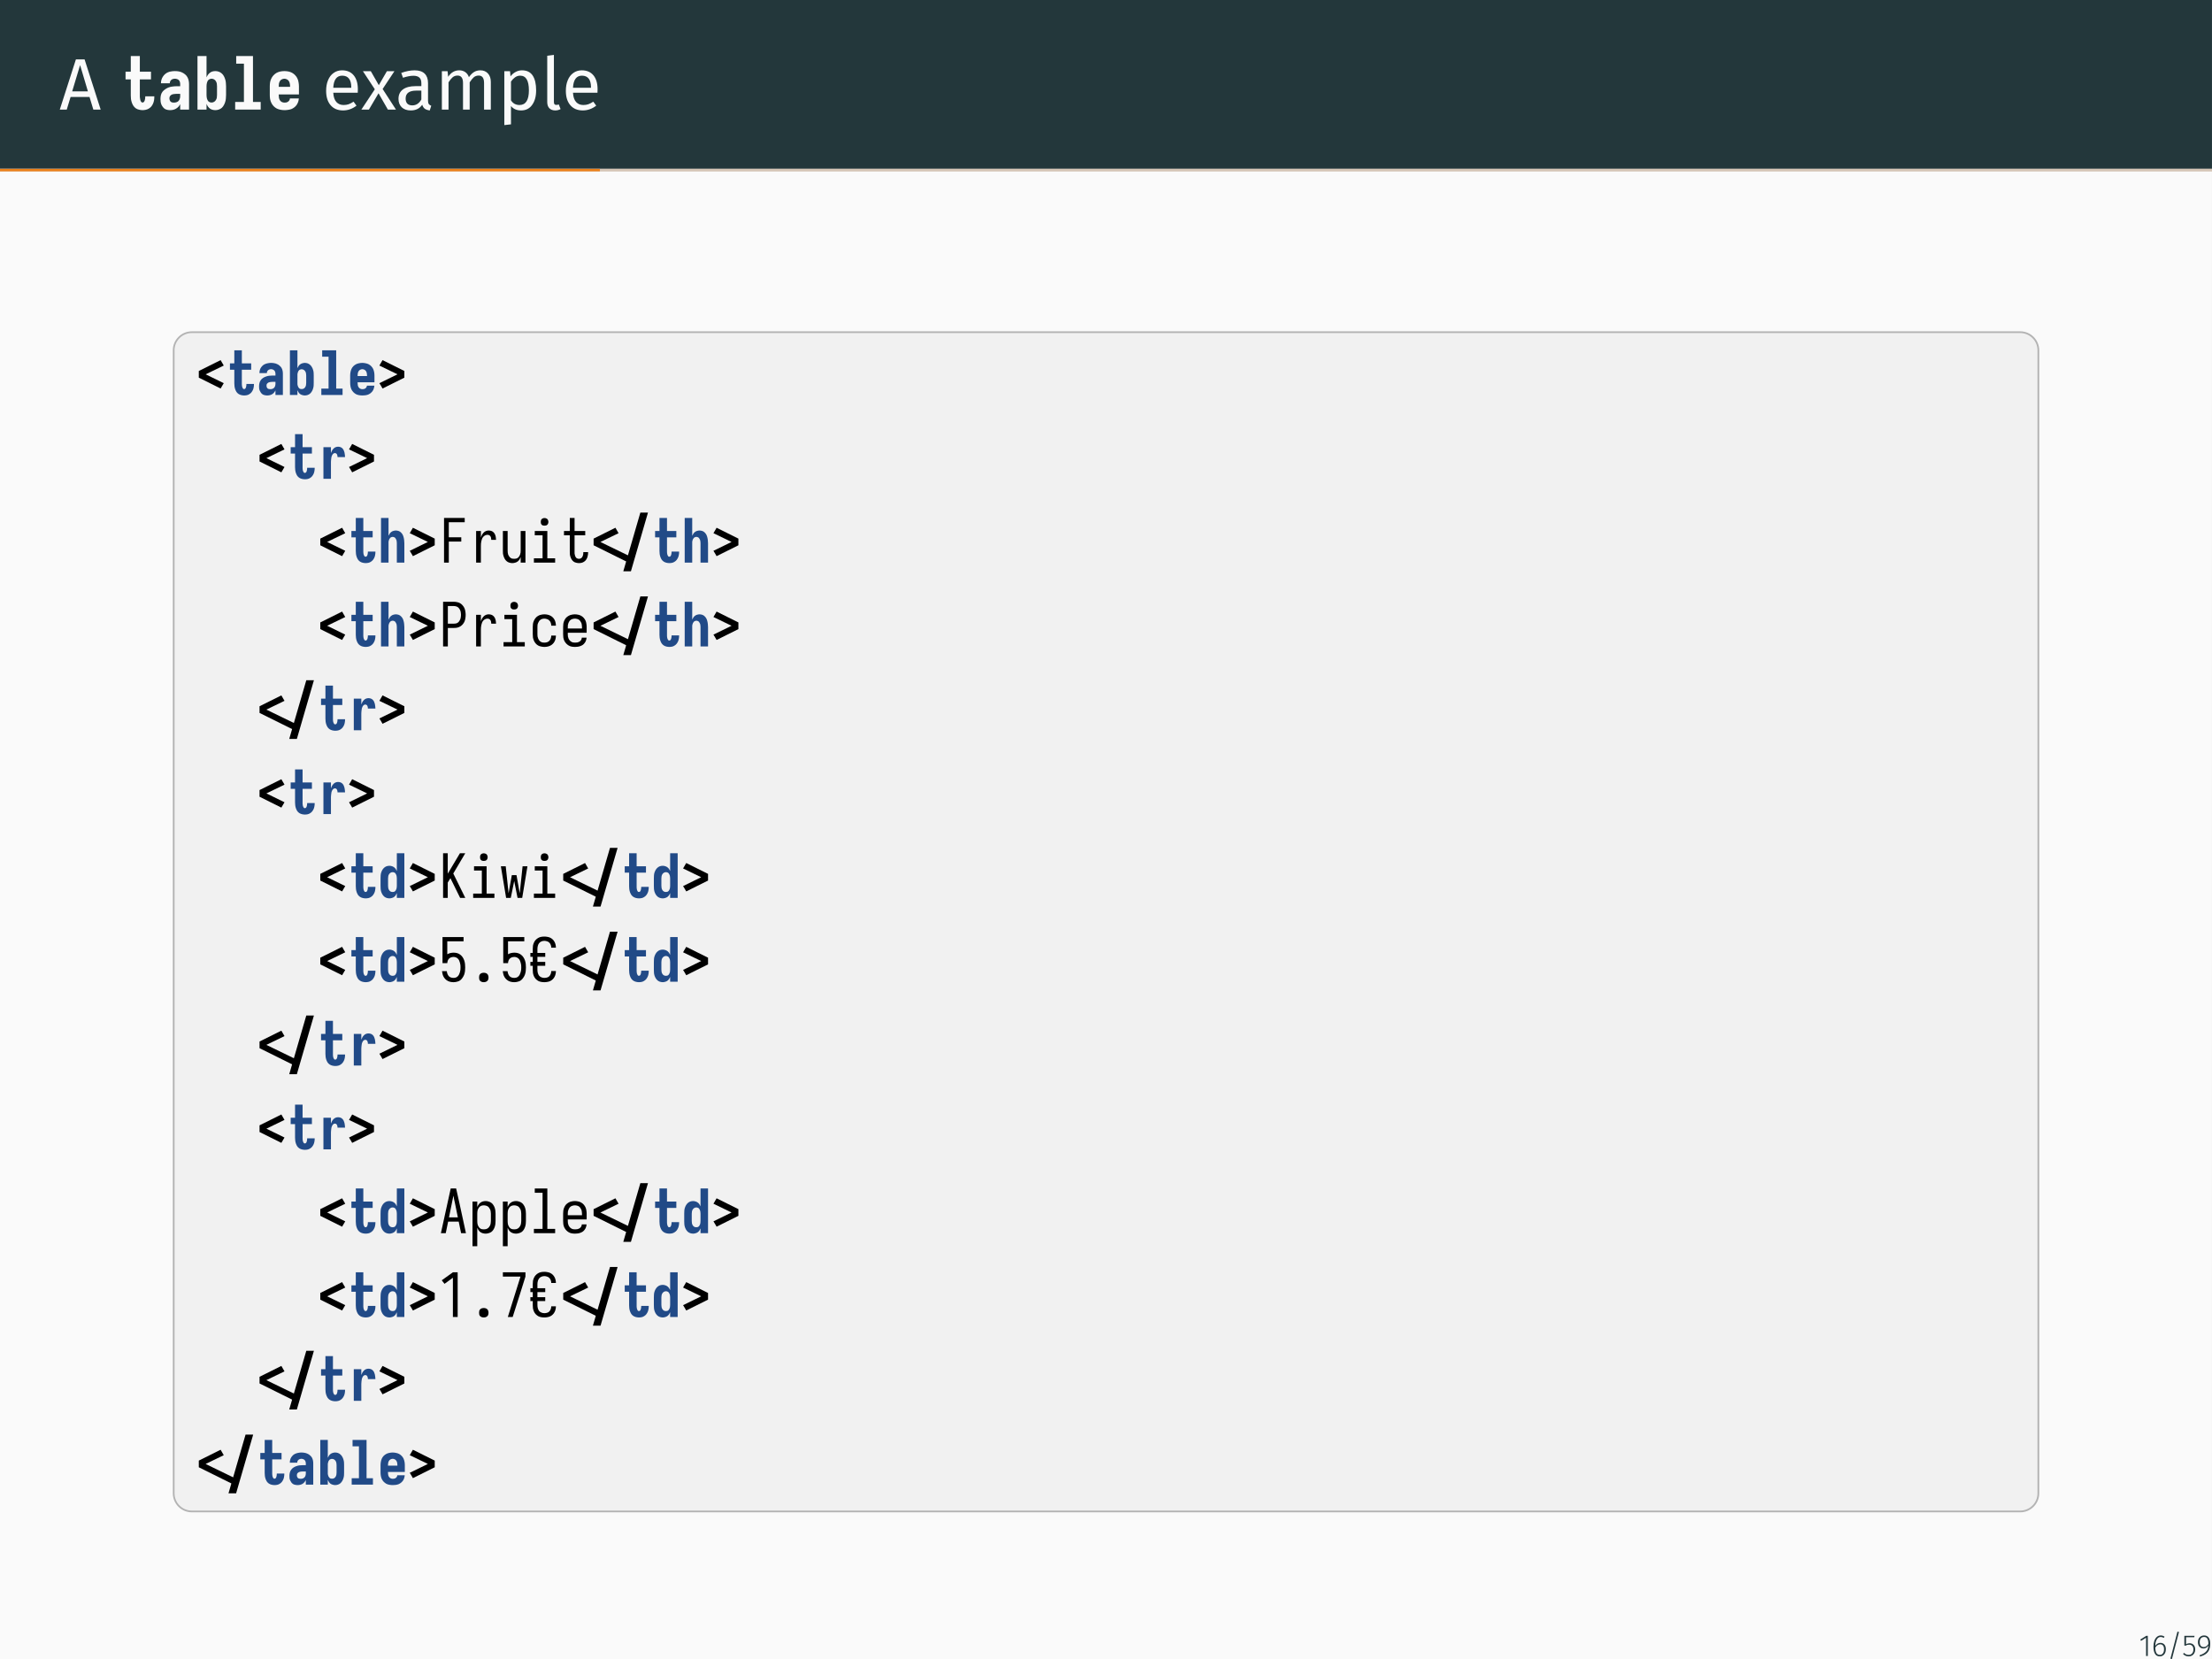 <?xml version="1.0" encoding="UTF-8"?>
<svg xmlns="http://www.w3.org/2000/svg" xmlns:xlink="http://www.w3.org/1999/xlink" width="362.83pt" height="272.13pt" viewBox="0 0 362.83 272.13" version="1.1">
<rect x="0" y="0" width="362.83" height="272.13" fill="#808080" stroke="none"/>
<defs>
<g>
<symbol overflow="visible" id="glyph0-0">
<path style="stroke:none;" d="M 6.484 -12.547 L 6.484 4.188 L 1.469 4.188 L 1.469 -12.547 Z M 5.844 -11.922 L 2.125 -11.922 L 2.125 3.562 L 5.844 3.562 Z M 3.875 -5.391 C 4.352 -5.391 4.691 -5.258 4.891 -5 C 5.098 -4.75 5.203 -4.422 5.203 -4.016 C 5.203 -3.586 5.109 -3.258 4.922 -3.031 C 4.742 -2.801 4.457 -2.66 4.062 -2.609 L 4.062 -2.062 C 4.062 -1.977 4.031 -1.91 3.969 -1.859 C 3.914 -1.805 3.848 -1.781 3.766 -1.781 C 3.68 -1.781 3.609 -1.805 3.547 -1.859 C 3.492 -1.91 3.469 -1.977 3.469 -2.062 L 3.469 -3.078 C 3.883 -3.098 4.164 -3.172 4.312 -3.297 C 4.469 -3.43 4.547 -3.664 4.547 -4 C 4.547 -4.258 4.492 -4.457 4.391 -4.594 C 4.297 -4.738 4.109 -4.812 3.828 -4.812 C 3.598 -4.812 3.391 -4.77 3.203 -4.688 C 3.141 -4.664 3.086 -4.656 3.047 -4.656 C 2.961 -4.656 2.895 -4.68 2.844 -4.734 C 2.789 -4.785 2.766 -4.848 2.766 -4.922 C 2.766 -5.078 2.879 -5.191 3.109 -5.266 C 3.348 -5.348 3.602 -5.391 3.875 -5.391 Z M 3.766 -1.438 C 3.879 -1.438 3.977 -1.395 4.062 -1.312 C 4.145 -1.227 4.188 -1.129 4.188 -1.016 C 4.188 -0.891 4.145 -0.785 4.062 -0.703 C 3.977 -0.617 3.879 -0.578 3.766 -0.578 C 3.641 -0.578 3.535 -0.617 3.453 -0.703 C 3.379 -0.785 3.344 -0.891 3.344 -1.016 C 3.344 -1.129 3.379 -1.227 3.453 -1.312 C 3.535 -1.395 3.641 -1.438 3.766 -1.438 Z M 3.766 -1.438 "/>
</symbol>
<symbol overflow="visible" id="glyph0-1">
<path style="stroke:none;" d="M 5.578 0 L 4.953 -2.062 L 1.844 -2.062 L 1.219 0 L 0.078 0 L 2.719 -8.234 L 4.141 -8.234 L 6.781 0 Z M 2.109 -2.984 L 4.688 -2.984 L 3.406 -7.297 Z M 2.109 -2.984 "/>
</symbol>
<symbol overflow="visible" id="glyph0-2">
<path style="stroke:none;" d="M 5.891 -3.328 C 5.891 -3.148 5.883 -2.961 5.875 -2.766 L 1.859 -2.766 C 1.898 -2.078 2.07 -1.566 2.375 -1.234 C 2.676 -0.91 3.066 -0.75 3.547 -0.75 C 3.848 -0.75 4.125 -0.789 4.375 -0.875 C 4.633 -0.969 4.906 -1.109 5.188 -1.297 L 5.672 -0.641 C 4.992 -0.117 4.258 0.141 3.469 0.141 C 2.594 0.141 1.91 -0.145 1.422 -0.719 C 0.93 -1.289 0.688 -2.078 0.688 -3.078 C 0.688 -3.734 0.789 -4.312 1 -4.812 C 1.207 -5.32 1.508 -5.719 1.906 -6 C 2.301 -6.289 2.766 -6.438 3.297 -6.438 C 4.129 -6.438 4.77 -6.16 5.219 -5.609 C 5.664 -5.066 5.891 -4.305 5.891 -3.328 Z M 4.812 -3.656 C 4.812 -4.281 4.688 -4.754 4.438 -5.078 C 4.188 -5.398 3.816 -5.562 3.328 -5.562 C 2.422 -5.562 1.93 -4.898 1.859 -3.578 L 4.812 -3.578 Z M 4.812 -3.656 "/>
</symbol>
<symbol overflow="visible" id="glyph0-3">
<path style="stroke:none;" d="M 3.547 -3.375 L 5.734 0 L 4.406 0 L 2.875 -2.672 L 1.297 0 L 0.062 0 L 2.266 -3.328 L 0.312 -6.297 L 1.609 -6.297 L 2.922 -4 L 4.25 -6.297 L 5.484 -6.297 Z M 3.547 -3.375 "/>
</symbol>
<symbol overflow="visible" id="glyph0-4">
<path style="stroke:none;" d="M 5.375 -1.469 C 5.375 -1.219 5.414 -1.031 5.5 -0.906 C 5.594 -0.781 5.727 -0.688 5.906 -0.625 L 5.656 0.141 C 5.32 0.098 5.055 0.008 4.859 -0.125 C 4.66 -0.27 4.516 -0.492 4.422 -0.797 C 4.004 -0.172 3.379 0.141 2.547 0.141 C 1.922 0.141 1.426 -0.031 1.062 -0.375 C 0.707 -0.727 0.531 -1.188 0.531 -1.75 C 0.531 -2.426 0.77 -2.941 1.25 -3.297 C 1.738 -3.66 2.426 -3.844 3.312 -3.844 L 4.281 -3.844 L 4.281 -4.297 C 4.281 -4.742 4.172 -5.062 3.953 -5.25 C 3.742 -5.445 3.414 -5.547 2.969 -5.547 C 2.5 -5.547 1.93 -5.438 1.266 -5.219 L 0.984 -6.016 C 1.766 -6.297 2.492 -6.438 3.172 -6.438 C 3.91 -6.438 4.461 -6.254 4.828 -5.891 C 5.191 -5.535 5.375 -5.02 5.375 -4.344 Z M 2.797 -0.688 C 3.422 -0.688 3.914 -1.008 4.281 -1.656 L 4.281 -3.109 L 3.453 -3.109 C 2.285 -3.109 1.703 -2.676 1.703 -1.812 C 1.703 -1.438 1.797 -1.156 1.984 -0.969 C 2.172 -0.781 2.441 -0.688 2.797 -0.688 Z M 2.797 -0.688 "/>
</symbol>
<symbol overflow="visible" id="glyph0-5">
<path style="stroke:none;" d="M 7.453 -6.438 C 7.973 -6.438 8.391 -6.266 8.703 -5.922 C 9.016 -5.578 9.172 -5.109 9.172 -4.516 L 9.172 0 L 8.062 0 L 8.062 -4.359 C 8.062 -5.172 7.77 -5.578 7.188 -5.578 C 6.875 -5.578 6.609 -5.488 6.391 -5.312 C 6.18 -5.133 5.953 -4.852 5.703 -4.469 L 5.703 0 L 4.609 0 L 4.609 -4.359 C 4.609 -5.172 4.312 -5.578 3.719 -5.578 C 3.395 -5.578 3.125 -5.484 2.906 -5.297 C 2.695 -5.117 2.473 -4.844 2.234 -4.469 L 2.234 0 L 1.141 0 L 1.141 -6.297 L 2.078 -6.297 L 2.172 -5.375 C 2.641 -6.082 3.25 -6.438 4 -6.438 C 4.383 -6.438 4.711 -6.336 4.984 -6.141 C 5.266 -5.941 5.461 -5.664 5.578 -5.312 C 5.828 -5.676 6.098 -5.953 6.391 -6.141 C 6.691 -6.336 7.047 -6.438 7.453 -6.438 Z M 7.453 -6.438 "/>
</symbol>
<symbol overflow="visible" id="glyph0-6">
<path style="stroke:none;" d="M 4.031 -6.438 C 4.832 -6.438 5.422 -6.148 5.797 -5.578 C 6.172 -5.004 6.359 -4.195 6.359 -3.156 C 6.359 -2.164 6.141 -1.367 5.703 -0.766 C 5.273 -0.16 4.672 0.141 3.891 0.141 C 3.18 0.141 2.629 -0.098 2.234 -0.578 L 2.234 2.422 L 1.141 2.547 L 1.141 -6.297 L 2.078 -6.297 L 2.156 -5.453 C 2.395 -5.766 2.676 -6.004 3 -6.172 C 3.32 -6.348 3.664 -6.438 4.031 -6.438 Z M 3.625 -0.75 C 4.656 -0.75 5.172 -1.551 5.172 -3.156 C 5.172 -4.758 4.695 -5.562 3.75 -5.562 C 3.438 -5.562 3.148 -5.469 2.891 -5.281 C 2.641 -5.102 2.422 -4.875 2.234 -4.594 L 2.234 -1.516 C 2.391 -1.266 2.586 -1.07 2.828 -0.938 C 3.066 -0.812 3.332 -0.75 3.625 -0.75 Z M 3.625 -0.75 "/>
</symbol>
<symbol overflow="visible" id="glyph0-7">
<path style="stroke:none;" d="M 2.391 0.141 C 1.984 0.141 1.66 0.02 1.422 -0.219 C 1.191 -0.457 1.078 -0.801 1.078 -1.25 L 1.078 -8.828 L 2.172 -8.969 L 2.172 -1.266 C 2.172 -1.086 2.203 -0.957 2.266 -0.875 C 2.328 -0.801 2.426 -0.766 2.562 -0.766 C 2.719 -0.766 2.852 -0.789 2.969 -0.844 L 3.266 -0.078 C 3.004 0.066 2.711 0.141 2.391 0.141 Z M 2.391 0.141 "/>
</symbol>
<symbol overflow="visible" id="glyph1-0">
<path style="stroke:none;" d="M 0.688 0 L 0.688 -8.781 L 5.281 -8.781 L 5.281 0 Z M 1.094 -3.797 L 4.75 -8.375 L 3.641 -8.375 L 1.094 -5.203 Z M 1.094 -5.672 L 3.266 -8.375 L 2.141 -8.375 L 1.094 -7.062 Z M 1.094 -7.531 L 1.766 -8.375 L 1.094 -8.375 Z M 1.094 -1.938 L 4.875 -6.656 L 4.875 -8.062 L 1.094 -3.328 Z M 1.375 -0.406 L 4.875 -4.797 L 4.875 -6.188 L 1.094 -1.469 L 1.094 -0.406 Z M 1.75 -0.406 L 2.875 -0.406 L 4.875 -2.922 L 4.875 -4.328 Z M 3.234 -0.406 L 4.359 -0.406 L 4.875 -1.062 L 4.875 -2.469 Z M 4.734 -0.406 L 4.875 -0.406 L 4.875 -0.594 Z M 4.734 -0.406 "/>
</symbol>
<symbol overflow="visible" id="glyph1-1">
<path style="stroke:none;" d="M 3.641 0.094 C 3.441 0.094 3.242 0.066 3.047 0.016 C 2.859 -0.023 2.688 -0.098 2.531 -0.203 C 2.375 -0.316 2.238 -0.457 2.125 -0.625 C 2.02 -0.789 1.938 -0.961 1.875 -1.141 C 1.812 -1.328 1.766 -1.52 1.734 -1.719 C 1.711 -1.914 1.703 -2.109 1.703 -2.297 L 1.703 -4.953 L 0.844 -4.953 L 0.844 -6.219 L 1.703 -6.219 L 1.703 -8.781 L 3.188 -8.781 L 3.188 -6.219 L 5.016 -6.219 L 5.016 -4.953 L 3.188 -4.953 L 3.188 -2.297 C 3.188 -2.223 3.188 -2.145 3.188 -2.062 C 3.195 -1.988 3.207 -1.914 3.219 -1.844 C 3.227 -1.781 3.238 -1.711 3.25 -1.641 C 3.27 -1.566 3.289 -1.492 3.312 -1.422 C 3.344 -1.359 3.383 -1.297 3.438 -1.234 C 3.5 -1.18 3.566 -1.156 3.641 -1.156 C 3.734 -1.156 3.812 -1.195 3.875 -1.281 C 3.938 -1.363 3.977 -1.453 4 -1.547 C 4.031 -1.648 4.051 -1.75 4.062 -1.844 C 4.07 -1.938 4.078 -2.031 4.078 -2.125 C 4.078 -2.133 4.078 -2.141 4.078 -2.141 C 4.078 -2.148 4.078 -2.16 4.078 -2.172 L 5.562 -2.172 C 5.562 -2.16 5.562 -2.145 5.562 -2.125 C 5.562 -2.102 5.562 -2.082 5.562 -2.062 C 5.562 -1.875 5.547 -1.691 5.516 -1.516 C 5.484 -1.336 5.43 -1.16 5.359 -0.984 C 5.285 -0.816 5.191 -0.66 5.078 -0.516 C 4.961 -0.379 4.828 -0.266 4.672 -0.172 C 4.523 -0.078 4.359 -0.008 4.172 0.031 C 3.992 0.07 3.816 0.094 3.641 0.094 Z M 3.641 0.094 "/>
</symbol>
<symbol overflow="visible" id="glyph1-2">
<path style="stroke:none;" d="M 2.203 0.094 C 2.047 0.094 1.891 0.078 1.734 0.047 C 1.578 0.016 1.438 -0.035 1.312 -0.109 C 1.188 -0.191 1.078 -0.297 0.984 -0.422 C 0.891 -0.547 0.812 -0.676 0.75 -0.812 C 0.688 -0.957 0.645 -1.109 0.625 -1.266 C 0.602 -1.422 0.594 -1.57 0.594 -1.719 C 0.594 -1.926 0.613 -2.133 0.656 -2.344 C 0.707 -2.562 0.797 -2.754 0.922 -2.922 C 1.055 -3.086 1.211 -3.227 1.391 -3.344 C 1.566 -3.469 1.754 -3.566 1.953 -3.641 C 2.16 -3.711 2.367 -3.758 2.578 -3.781 C 2.797 -3.812 3.008 -3.828 3.219 -3.828 L 3.828 -3.828 L 3.828 -4.172 C 3.828 -4.285 3.812 -4.398 3.781 -4.516 C 3.75 -4.641 3.691 -4.742 3.609 -4.828 C 3.523 -4.91 3.426 -4.969 3.312 -5 C 3.195 -5.039 3.082 -5.062 2.969 -5.062 C 2.863 -5.062 2.758 -5.047 2.656 -5.016 C 2.551 -4.992 2.457 -4.945 2.375 -4.875 C 2.301 -4.812 2.238 -4.727 2.188 -4.625 C 2.145 -4.531 2.125 -4.426 2.125 -4.312 L 0.672 -4.312 C 0.672 -4.508 0.695 -4.695 0.75 -4.875 C 0.801 -5.062 0.879 -5.234 0.984 -5.391 C 1.086 -5.555 1.211 -5.703 1.359 -5.828 C 1.504 -5.953 1.664 -6.051 1.844 -6.125 C 2.02 -6.195 2.203 -6.242 2.391 -6.266 C 2.578 -6.297 2.77 -6.312 2.969 -6.312 C 3.164 -6.312 3.363 -6.297 3.562 -6.266 C 3.758 -6.234 3.945 -6.176 4.125 -6.094 C 4.312 -6.008 4.484 -5.898 4.641 -5.766 C 4.797 -5.641 4.922 -5.488 5.016 -5.312 C 5.109 -5.145 5.176 -4.961 5.219 -4.766 C 5.258 -4.566 5.281 -4.367 5.281 -4.172 L 5.281 0 L 3.828 0 L 3.828 -0.891 C 3.754 -0.742 3.66 -0.602 3.547 -0.469 C 3.43 -0.344 3.301 -0.238 3.156 -0.156 C 3.02 -0.07 2.867 -0.008 2.703 0.031 C 2.535 0.07 2.367 0.094 2.203 0.094 Z M 2.797 -1.141 C 2.93 -1.141 3.066 -1.16 3.203 -1.203 C 3.336 -1.242 3.453 -1.312 3.547 -1.406 C 3.641 -1.5 3.707 -1.613 3.75 -1.75 C 3.801 -1.883 3.828 -2.02 3.828 -2.156 L 3.828 -2.578 L 3.219 -2.578 C 3.125 -2.578 3.035 -2.57 2.953 -2.562 C 2.867 -2.562 2.785 -2.551 2.703 -2.531 C 2.617 -2.52 2.535 -2.492 2.453 -2.453 C 2.379 -2.422 2.312 -2.375 2.25 -2.312 C 2.188 -2.258 2.141 -2.191 2.109 -2.109 C 2.078 -2.023 2.062 -1.941 2.062 -1.859 C 2.062 -1.754 2.078 -1.656 2.109 -1.562 C 2.141 -1.469 2.188 -1.383 2.25 -1.312 C 2.32 -1.25 2.406 -1.203 2.5 -1.172 C 2.602 -1.148 2.703 -1.141 2.797 -1.141 Z M 2.797 -1.141 "/>
</symbol>
<symbol overflow="visible" id="glyph1-3">
<path style="stroke:none;" d="M 3.625 0.094 C 3.457 0.094 3.297 0.07 3.141 0.031 C 2.992 -0.008 2.852 -0.078 2.719 -0.172 C 2.594 -0.273 2.484 -0.391 2.391 -0.516 C 2.305 -0.648 2.234 -0.789 2.172 -0.938 L 2.172 0 L 0.688 0 L 0.688 -8.781 L 2.172 -8.781 L 2.172 -5.281 C 2.234 -5.426 2.305 -5.562 2.391 -5.688 C 2.484 -5.82 2.594 -5.938 2.719 -6.031 C 2.852 -6.133 2.992 -6.207 3.141 -6.25 C 3.297 -6.289 3.457 -6.312 3.625 -6.312 C 3.812 -6.312 3.992 -6.281 4.172 -6.219 C 4.359 -6.156 4.523 -6.055 4.672 -5.922 C 4.816 -5.797 4.93 -5.648 5.016 -5.484 C 5.109 -5.316 5.18 -5.141 5.234 -4.953 C 5.297 -4.773 5.332 -4.586 5.344 -4.391 C 5.363 -4.203 5.375 -4.016 5.375 -3.828 L 5.375 -2.391 C 5.375 -2.203 5.363 -2.008 5.344 -1.812 C 5.332 -1.625 5.297 -1.438 5.234 -1.25 C 5.18 -1.07 5.109 -0.898 5.016 -0.734 C 4.93 -0.566 4.816 -0.414 4.672 -0.281 C 4.523 -0.156 4.359 -0.062 4.172 0 C 3.992 0.062 3.812 0.094 3.625 0.094 Z M 3 -1.156 C 3.145 -1.156 3.281 -1.191 3.406 -1.266 C 3.531 -1.336 3.629 -1.438 3.703 -1.562 C 3.785 -1.688 3.836 -1.816 3.859 -1.953 C 3.879 -2.098 3.891 -2.242 3.891 -2.391 L 3.891 -3.828 C 3.891 -3.973 3.879 -4.113 3.859 -4.25 C 3.836 -4.395 3.785 -4.531 3.703 -4.656 C 3.629 -4.781 3.531 -4.879 3.406 -4.953 C 3.281 -5.023 3.145 -5.062 3 -5.062 C 2.906 -5.062 2.812 -5.039 2.719 -5 C 2.633 -4.969 2.555 -4.922 2.484 -4.859 C 2.422 -4.797 2.367 -4.723 2.328 -4.641 C 2.285 -4.555 2.254 -4.469 2.234 -4.375 C 2.211 -4.289 2.195 -4.203 2.188 -4.109 C 2.176 -4.016 2.172 -3.922 2.172 -3.828 L 2.172 -2.391 C 2.172 -2.297 2.176 -2.203 2.188 -2.109 C 2.195 -2.016 2.211 -1.922 2.234 -1.828 C 2.254 -1.742 2.285 -1.66 2.328 -1.578 C 2.367 -1.492 2.422 -1.414 2.484 -1.344 C 2.555 -1.281 2.633 -1.234 2.719 -1.203 C 2.812 -1.172 2.906 -1.156 3 -1.156 Z M 3 -1.156 "/>
</symbol>
<symbol overflow="visible" id="glyph1-4">
<path style="stroke:none;" d="M 0.891 0 L 0.891 -1.25 L 2.328 -1.25 L 2.328 -7.531 L 1.062 -7.531 L 1.062 -8.781 L 3.812 -8.781 L 3.812 -1.25 L 5.078 -1.25 L 5.078 0 Z M 0.891 0 "/>
</symbol>
<symbol overflow="visible" id="glyph1-5">
<path style="stroke:none;" d="M 3.016 0.094 C 2.797 0.094 2.578 0.07 2.359 0.031 C 2.141 -0.008 1.93 -0.078 1.734 -0.172 C 1.547 -0.273 1.375 -0.406 1.219 -0.562 C 1.062 -0.727 0.938 -0.91 0.844 -1.109 C 0.75 -1.305 0.68 -1.516 0.641 -1.734 C 0.609 -1.953 0.594 -2.172 0.594 -2.391 L 0.594 -3.828 C 0.594 -4.035 0.609 -4.25 0.641 -4.469 C 0.68 -4.695 0.75 -4.906 0.844 -5.094 C 0.938 -5.289 1.055 -5.469 1.203 -5.625 C 1.359 -5.789 1.531 -5.926 1.719 -6.031 C 1.914 -6.133 2.125 -6.207 2.344 -6.25 C 2.562 -6.289 2.773 -6.312 2.984 -6.312 C 3.203 -6.312 3.422 -6.289 3.641 -6.25 C 3.859 -6.207 4.062 -6.133 4.25 -6.031 C 4.445 -5.926 4.617 -5.789 4.766 -5.625 C 4.922 -5.469 5.039 -5.289 5.125 -5.094 C 5.219 -4.906 5.281 -4.695 5.312 -4.469 C 5.352 -4.25 5.375 -4.035 5.375 -3.828 L 5.375 -2.484 L 2.062 -2.484 L 2.062 -2.391 C 2.062 -2.234 2.07 -2.082 2.094 -1.938 C 2.125 -1.789 2.176 -1.656 2.25 -1.531 C 2.332 -1.406 2.441 -1.305 2.578 -1.234 C 2.723 -1.172 2.867 -1.141 3.016 -1.141 C 3.117 -1.141 3.223 -1.148 3.328 -1.172 C 3.43 -1.203 3.523 -1.25 3.609 -1.312 C 3.691 -1.375 3.758 -1.445 3.812 -1.531 C 3.863 -1.625 3.891 -1.723 3.891 -1.828 L 5.359 -1.828 C 5.348 -1.641 5.312 -1.453 5.25 -1.266 C 5.188 -1.086 5.102 -0.922 5 -0.766 C 4.895 -0.609 4.766 -0.473 4.609 -0.359 C 4.461 -0.242 4.301 -0.148 4.125 -0.078 C 3.945 -0.016 3.766 0.023 3.578 0.047 C 3.391 0.078 3.203 0.094 3.016 0.094 Z M 2.062 -3.734 L 3.922 -3.734 L 3.922 -3.828 C 3.922 -3.973 3.906 -4.117 3.875 -4.266 C 3.852 -4.41 3.801 -4.547 3.719 -4.672 C 3.645 -4.797 3.539 -4.891 3.406 -4.953 C 3.27 -5.023 3.129 -5.062 2.984 -5.062 C 2.836 -5.062 2.695 -5.023 2.562 -4.953 C 2.426 -4.891 2.32 -4.797 2.25 -4.672 C 2.176 -4.547 2.125 -4.41 2.094 -4.266 C 2.07 -4.117 2.062 -3.973 2.062 -3.828 Z M 2.062 -3.734 "/>
</symbol>
<symbol overflow="visible" id="glyph2-0">
<path style="stroke:none;" d="M 0.578 0 L 0.578 -7.328 L 4.406 -7.328 L 4.406 0 Z M 0.922 -3.172 L 3.969 -6.984 L 3.031 -6.984 L 0.922 -4.344 Z M 0.922 -4.719 L 2.719 -6.984 L 1.781 -6.984 L 0.922 -5.891 Z M 0.922 -6.281 L 1.469 -6.984 L 0.922 -6.984 Z M 0.922 -1.609 L 4.062 -5.547 L 4.062 -6.734 L 0.922 -2.781 Z M 1.141 -0.344 L 4.062 -4 L 4.062 -5.156 L 0.922 -1.219 L 0.922 -0.344 Z M 1.453 -0.344 L 2.391 -0.344 L 4.062 -2.438 L 4.062 -3.609 Z M 2.703 -0.344 L 3.641 -0.344 L 4.062 -0.891 L 4.062 -2.047 Z M 3.953 -0.344 L 4.062 -0.344 L 4.062 -0.5 Z M 3.953 -0.344 "/>
</symbol>
<symbol overflow="visible" id="glyph2-1">
<path style="stroke:none;" d="M 4.156 -1.062 L 0.578 -2.844 L 0.578 -3.938 L 4.156 -5.719 L 4.672 -4.828 L 1.703 -3.391 L 4.672 -1.938 Z M 4.156 -1.062 "/>
</symbol>
<symbol overflow="visible" id="glyph2-2">
<path style="stroke:none;" d="M 3.031 0.078 C 2.875 0.078 2.711 0.055 2.547 0.016 C 2.391 -0.023 2.242 -0.086 2.109 -0.172 C 1.973 -0.266 1.859 -0.379 1.766 -0.516 C 1.68 -0.66 1.613 -0.805 1.562 -0.953 C 1.508 -1.109 1.473 -1.266 1.453 -1.422 C 1.43 -1.586 1.422 -1.75 1.422 -1.906 L 1.422 -4.141 L 0.703 -4.141 L 0.703 -5.188 L 1.422 -5.188 L 1.422 -7.328 L 2.656 -7.328 L 2.656 -5.188 L 4.188 -5.188 L 4.188 -4.141 L 2.656 -4.141 L 2.656 -1.906 C 2.656 -1.852 2.656 -1.797 2.656 -1.734 C 2.664 -1.672 2.672 -1.609 2.672 -1.547 C 2.68 -1.484 2.691 -1.422 2.703 -1.359 C 2.723 -1.305 2.742 -1.25 2.766 -1.188 C 2.785 -1.133 2.816 -1.082 2.859 -1.031 C 2.91 -0.988 2.969 -0.969 3.031 -0.969 C 3.113 -0.969 3.18 -1 3.234 -1.062 C 3.285 -1.133 3.32 -1.211 3.344 -1.297 C 3.363 -1.379 3.379 -1.457 3.391 -1.531 C 3.398 -1.613 3.406 -1.695 3.406 -1.781 C 3.406 -1.789 3.406 -1.801 3.406 -1.812 L 4.641 -1.812 C 4.641 -1.801 4.641 -1.785 4.641 -1.766 C 4.641 -1.754 4.641 -1.738 4.641 -1.719 C 4.641 -1.562 4.625 -1.406 4.594 -1.25 C 4.57 -1.102 4.531 -0.961 4.469 -0.828 C 4.406 -0.691 4.328 -0.562 4.234 -0.438 C 4.141 -0.32 4.023 -0.223 3.891 -0.141 C 3.766 -0.055 3.629 0 3.484 0.031 C 3.336 0.062 3.188 0.078 3.031 0.078 Z M 3.031 0.078 "/>
</symbol>
<symbol overflow="visible" id="glyph2-3">
<path style="stroke:none;" d="M 1.828 0.078 C 1.703 0.078 1.57 0.062 1.438 0.031 C 1.312 0.008 1.195 -0.031 1.094 -0.094 C 0.988 -0.164 0.895 -0.254 0.812 -0.359 C 0.738 -0.461 0.676 -0.57 0.625 -0.688 C 0.57 -0.801 0.535 -0.922 0.516 -1.047 C 0.504 -1.18 0.5 -1.312 0.5 -1.438 C 0.5 -1.602 0.52 -1.773 0.562 -1.953 C 0.602 -2.129 0.676 -2.289 0.781 -2.438 C 0.883 -2.582 1.008 -2.703 1.156 -2.797 C 1.312 -2.898 1.473 -2.977 1.641 -3.031 C 1.805 -3.094 1.977 -3.133 2.156 -3.156 C 2.332 -3.176 2.508 -3.188 2.688 -3.188 L 3.188 -3.188 L 3.188 -3.484 C 3.188 -3.578 3.172 -3.672 3.141 -3.766 C 3.117 -3.867 3.07 -3.953 3 -4.016 C 2.938 -4.086 2.859 -4.141 2.766 -4.172 C 2.672 -4.211 2.57 -4.234 2.469 -4.234 C 2.383 -4.234 2.297 -4.219 2.203 -4.188 C 2.117 -4.164 2.047 -4.125 1.984 -4.062 C 1.922 -4.008 1.867 -3.941 1.828 -3.859 C 1.797 -3.773 1.781 -3.688 1.781 -3.594 L 0.562 -3.594 C 0.562 -3.758 0.582 -3.922 0.625 -4.078 C 0.664 -4.234 0.727 -4.375 0.812 -4.5 C 0.906 -4.633 1.008 -4.754 1.125 -4.859 C 1.25 -4.961 1.383 -5.039 1.531 -5.094 C 1.688 -5.156 1.844 -5.195 2 -5.219 C 2.156 -5.25 2.312 -5.266 2.469 -5.266 C 2.633 -5.266 2.801 -5.25 2.969 -5.219 C 3.133 -5.195 3.289 -5.148 3.438 -5.078 C 3.594 -5.016 3.734 -4.926 3.859 -4.812 C 3.992 -4.707 4.102 -4.582 4.188 -4.438 C 4.27 -4.289 4.328 -4.133 4.359 -3.969 C 4.391 -3.812 4.406 -3.648 4.406 -3.484 L 4.406 0 L 3.188 0 L 3.188 -0.75 C 3.125 -0.625 3.047 -0.504 2.953 -0.391 C 2.867 -0.285 2.766 -0.195 2.641 -0.125 C 2.523 -0.051 2.395 0 2.25 0.031 C 2.113 0.062 1.973 0.078 1.828 0.078 Z M 2.328 -0.953 C 2.441 -0.953 2.555 -0.969 2.672 -1 C 2.785 -1.039 2.879 -1.098 2.953 -1.172 C 3.035 -1.254 3.094 -1.348 3.125 -1.453 C 3.164 -1.566 3.188 -1.68 3.188 -1.797 L 3.188 -2.156 L 2.688 -2.156 C 2.613 -2.156 2.539 -2.148 2.469 -2.141 C 2.395 -2.141 2.32 -2.129 2.25 -2.109 C 2.188 -2.098 2.117 -2.078 2.047 -2.047 C 1.984 -2.016 1.926 -1.973 1.875 -1.922 C 1.82 -1.879 1.781 -1.82 1.75 -1.75 C 1.727 -1.688 1.719 -1.617 1.719 -1.547 C 1.719 -1.461 1.727 -1.379 1.75 -1.297 C 1.781 -1.223 1.82 -1.156 1.875 -1.094 C 1.938 -1.039 2.008 -1.004 2.094 -0.984 C 2.176 -0.961 2.254 -0.953 2.328 -0.953 Z M 2.328 -0.953 "/>
</symbol>
<symbol overflow="visible" id="glyph2-4">
<path style="stroke:none;" d="M 3.016 0.078 C 2.891 0.078 2.758 0.055 2.625 0.016 C 2.5 -0.016 2.379 -0.066 2.266 -0.141 C 2.16 -0.223 2.07 -0.316 2 -0.422 C 1.926 -0.535 1.863 -0.656 1.812 -0.781 L 1.812 0 L 0.578 0 L 0.578 -7.328 L 1.812 -7.328 L 1.812 -4.406 C 1.863 -4.52 1.926 -4.633 2 -4.75 C 2.07 -4.863 2.16 -4.957 2.266 -5.031 C 2.379 -5.113 2.5 -5.172 2.625 -5.203 C 2.758 -5.242 2.891 -5.266 3.016 -5.266 C 3.18 -5.266 3.336 -5.238 3.484 -5.188 C 3.641 -5.133 3.773 -5.051 3.891 -4.938 C 4.016 -4.832 4.113 -4.707 4.188 -4.562 C 4.27 -4.426 4.332 -4.281 4.375 -4.125 C 4.426 -3.977 4.457 -3.82 4.469 -3.656 C 4.477 -3.5 4.484 -3.344 4.484 -3.188 L 4.484 -2 C 4.484 -1.832 4.477 -1.672 4.469 -1.516 C 4.457 -1.359 4.426 -1.203 4.375 -1.047 C 4.332 -0.891 4.27 -0.742 4.188 -0.609 C 4.113 -0.473 4.016 -0.348 3.891 -0.234 C 3.773 -0.129 3.641 -0.051 3.484 0 C 3.336 0.051 3.18 0.078 3.016 0.078 Z M 2.5 -0.969 C 2.625 -0.969 2.738 -0.992 2.844 -1.047 C 2.945 -1.109 3.031 -1.191 3.094 -1.297 C 3.156 -1.398 3.195 -1.508 3.219 -1.625 C 3.238 -1.75 3.25 -1.875 3.25 -2 L 3.25 -3.188 C 3.25 -3.312 3.238 -3.43 3.219 -3.547 C 3.195 -3.672 3.156 -3.781 3.094 -3.875 C 3.031 -3.977 2.945 -4.062 2.844 -4.125 C 2.738 -4.188 2.625 -4.219 2.5 -4.219 C 2.414 -4.219 2.336 -4.203 2.266 -4.172 C 2.191 -4.148 2.129 -4.113 2.078 -4.062 C 2.023 -4.008 1.977 -3.945 1.938 -3.875 C 1.906 -3.801 1.879 -3.723 1.859 -3.641 C 1.836 -3.566 1.82 -3.492 1.812 -3.422 C 1.812 -3.348 1.812 -3.27 1.812 -3.188 L 1.812 -2 C 1.812 -1.914 1.812 -1.832 1.812 -1.75 C 1.82 -1.676 1.836 -1.602 1.859 -1.531 C 1.879 -1.457 1.906 -1.383 1.938 -1.312 C 1.977 -1.238 2.023 -1.176 2.078 -1.125 C 2.129 -1.07 2.191 -1.031 2.266 -1 C 2.336 -0.977 2.414 -0.969 2.5 -0.969 Z M 2.5 -0.969 "/>
</symbol>
<symbol overflow="visible" id="glyph2-5">
<path style="stroke:none;" d="M 0.75 0 L 0.75 -1.047 L 1.938 -1.047 L 1.938 -6.281 L 0.891 -6.281 L 0.891 -7.328 L 3.188 -7.328 L 3.188 -1.047 L 4.234 -1.047 L 4.234 0 Z M 0.75 0 "/>
</symbol>
<symbol overflow="visible" id="glyph2-6">
<path style="stroke:none;" d="M 2.516 0.078 C 2.336 0.078 2.156 0.062 1.969 0.031 C 1.781 0 1.602 -0.055 1.438 -0.141 C 1.281 -0.234 1.141 -0.344 1.016 -0.469 C 0.891 -0.602 0.785 -0.754 0.703 -0.922 C 0.629 -1.086 0.578 -1.258 0.547 -1.438 C 0.516 -1.625 0.5 -1.812 0.5 -2 L 0.5 -3.188 C 0.5 -3.363 0.516 -3.539 0.547 -3.719 C 0.578 -3.906 0.629 -4.082 0.703 -4.25 C 0.773 -4.414 0.875 -4.566 1 -4.703 C 1.133 -4.836 1.281 -4.945 1.438 -5.031 C 1.594 -5.113 1.758 -5.172 1.938 -5.203 C 2.125 -5.242 2.312 -5.266 2.5 -5.266 C 2.676 -5.266 2.852 -5.242 3.031 -5.203 C 3.219 -5.172 3.391 -5.113 3.547 -5.031 C 3.703 -4.945 3.844 -4.836 3.969 -4.703 C 4.102 -4.566 4.207 -4.414 4.281 -4.25 C 4.352 -4.082 4.406 -3.906 4.438 -3.719 C 4.469 -3.539 4.484 -3.363 4.484 -3.188 L 4.484 -2.078 L 1.719 -2.078 L 1.719 -2 C 1.719 -1.863 1.727 -1.734 1.75 -1.609 C 1.77 -1.492 1.812 -1.383 1.875 -1.281 C 1.945 -1.176 2.039 -1.094 2.156 -1.031 C 2.27 -0.977 2.391 -0.953 2.516 -0.953 C 2.598 -0.953 2.68 -0.961 2.766 -0.984 C 2.859 -1.004 2.938 -1.039 3 -1.094 C 3.07 -1.145 3.129 -1.207 3.172 -1.281 C 3.211 -1.352 3.238 -1.438 3.25 -1.531 L 4.469 -1.531 C 4.457 -1.375 4.426 -1.219 4.375 -1.062 C 4.332 -0.914 4.266 -0.773 4.172 -0.641 C 4.078 -0.516 3.969 -0.398 3.844 -0.297 C 3.719 -0.203 3.582 -0.125 3.438 -0.062 C 3.289 -0.008 3.141 0.023 2.984 0.047 C 2.828 0.066 2.672 0.078 2.516 0.078 Z M 1.719 -3.109 L 3.266 -3.109 L 3.266 -3.188 C 3.266 -3.312 3.254 -3.43 3.234 -3.547 C 3.211 -3.672 3.172 -3.785 3.109 -3.891 C 3.047 -3.992 2.957 -4.078 2.844 -4.141 C 2.727 -4.203 2.613 -4.234 2.5 -4.234 C 2.375 -4.234 2.254 -4.203 2.141 -4.141 C 2.023 -4.078 1.938 -3.992 1.875 -3.891 C 1.812 -3.785 1.77 -3.672 1.75 -3.547 C 1.727 -3.43 1.719 -3.312 1.719 -3.188 Z M 1.719 -3.109 "/>
</symbol>
<symbol overflow="visible" id="glyph2-7">
<path style="stroke:none;" d="M 0.828 -1.062 L 0.578 -1.5 L 0.312 -1.938 L 3.281 -3.391 L 0.312 -4.828 L 0.828 -5.719 L 4.406 -3.938 L 4.406 -2.844 Z M 0.828 -1.062 "/>
</symbol>
<symbol overflow="visible" id="glyph2-8">
<path style="stroke:none;" d="M 1.094 0 L 1.094 -5.188 L 2.328 -5.188 L 2.328 -4.234 C 2.379 -4.367 2.438 -4.5 2.5 -4.625 C 2.57 -4.75 2.656 -4.859 2.75 -4.953 C 2.844 -5.055 2.957 -5.133 3.094 -5.188 C 3.227 -5.238 3.363 -5.266 3.5 -5.266 C 3.625 -5.266 3.75 -5.242 3.875 -5.203 C 4 -5.16 4.109 -5.094 4.203 -5 C 4.297 -4.906 4.367 -4.801 4.422 -4.688 C 4.473 -4.57 4.516 -4.453 4.547 -4.328 C 4.578 -4.203 4.598 -4.078 4.609 -3.953 C 4.629 -3.828 4.641 -3.695 4.641 -3.562 L 3.406 -3.562 C 3.406 -3.633 3.398 -3.707 3.391 -3.781 C 3.379 -3.852 3.359 -3.922 3.328 -3.984 C 3.297 -4.055 3.25 -4.113 3.188 -4.156 C 3.125 -4.195 3.055 -4.219 2.984 -4.219 C 2.891 -4.219 2.801 -4.188 2.719 -4.125 C 2.645 -4.062 2.582 -3.984 2.531 -3.891 C 2.488 -3.805 2.453 -3.719 2.422 -3.625 C 2.398 -3.531 2.383 -3.43 2.375 -3.328 C 2.363 -3.234 2.352 -3.133 2.344 -3.031 C 2.332 -2.938 2.328 -2.844 2.328 -2.75 L 2.328 0 Z M 1.094 0 "/>
</symbol>
<symbol overflow="visible" id="glyph2-9">
<path style="stroke:none;" d="M 0.578 0 L 0.578 -7.328 L 1.812 -7.328 L 1.812 -4.406 C 1.863 -4.52 1.926 -4.633 2 -4.75 C 2.07 -4.863 2.16 -4.957 2.266 -5.031 C 2.367 -5.113 2.484 -5.172 2.609 -5.203 C 2.742 -5.242 2.879 -5.266 3.016 -5.266 C 3.16 -5.266 3.312 -5.238 3.469 -5.188 C 3.625 -5.133 3.754 -5.051 3.859 -4.938 C 3.973 -4.832 4.066 -4.707 4.141 -4.562 C 4.211 -4.414 4.266 -4.266 4.297 -4.109 C 4.336 -3.961 4.363 -3.812 4.375 -3.656 C 4.395 -3.5 4.406 -3.344 4.406 -3.188 L 4.406 0 L 3.172 0 L 3.172 -3.188 C 3.172 -3.27 3.164 -3.348 3.156 -3.422 C 3.156 -3.492 3.145 -3.566 3.125 -3.641 C 3.102 -3.723 3.07 -3.797 3.031 -3.859 C 3 -3.93 2.957 -3.992 2.906 -4.047 C 2.852 -4.109 2.789 -4.148 2.719 -4.172 C 2.645 -4.203 2.57 -4.219 2.5 -4.219 C 2.414 -4.219 2.336 -4.203 2.266 -4.172 C 2.191 -4.148 2.129 -4.109 2.078 -4.047 C 2.023 -3.992 1.977 -3.93 1.938 -3.859 C 1.906 -3.797 1.879 -3.723 1.859 -3.641 C 1.836 -3.566 1.82 -3.492 1.812 -3.422 C 1.812 -3.348 1.812 -3.27 1.812 -3.188 L 1.812 0 Z M 0.578 0 "/>
</symbol>
<symbol overflow="visible" id="glyph2-10">
<path style="stroke:none;" d="M 6.469 0.078 L 0.578 -2.844 L 0.578 -3.938 L 4.156 -5.719 L 4.672 -4.828 L 1.703 -3.391 L 1.688 -3.391 L 6.766 -0.922 Z M 6.469 0.078 "/>
</symbol>
<symbol overflow="visible" id="glyph2-11">
<path style="stroke:none;" d="M 0.469 1.422 L 3.266 -8.203 L 4.516 -8.203 L 1.719 1.422 Z M 0.469 1.422 "/>
</symbol>
<symbol overflow="visible" id="glyph2-12">
<path style="stroke:none;" d="M 1.969 0.078 C 1.801 0.078 1.641 0.051 1.484 0 C 1.336 -0.051 1.203 -0.129 1.078 -0.234 C 0.961 -0.348 0.863 -0.473 0.781 -0.609 C 0.707 -0.742 0.645 -0.891 0.594 -1.047 C 0.551 -1.203 0.523 -1.359 0.516 -1.516 C 0.504 -1.672 0.5 -1.832 0.5 -2 L 0.5 -3.188 C 0.5 -3.344 0.504 -3.5 0.516 -3.656 C 0.523 -3.82 0.551 -3.977 0.594 -4.125 C 0.645 -4.281 0.707 -4.426 0.781 -4.562 C 0.863 -4.707 0.961 -4.832 1.078 -4.938 C 1.203 -5.051 1.336 -5.133 1.484 -5.188 C 1.641 -5.238 1.801 -5.266 1.969 -5.266 C 2.094 -5.266 2.219 -5.242 2.344 -5.203 C 2.477 -5.172 2.598 -5.113 2.703 -5.031 C 2.816 -4.957 2.91 -4.863 2.984 -4.75 C 3.055 -4.633 3.117 -4.52 3.172 -4.406 L 3.172 -7.328 L 4.406 -7.328 L 4.406 0 L 3.172 0 L 3.172 -0.781 C 3.117 -0.656 3.055 -0.535 2.984 -0.422 C 2.91 -0.316 2.816 -0.223 2.703 -0.141 C 2.598 -0.066 2.477 -0.016 2.344 0.016 C 2.219 0.055 2.094 0.078 1.969 0.078 Z M 2.484 -0.969 C 2.566 -0.969 2.645 -0.977 2.719 -1 C 2.789 -1.031 2.852 -1.07 2.906 -1.125 C 2.957 -1.176 3 -1.238 3.031 -1.312 C 3.07 -1.383 3.102 -1.457 3.125 -1.531 C 3.145 -1.602 3.156 -1.676 3.156 -1.75 C 3.164 -1.832 3.172 -1.914 3.172 -2 L 3.172 -3.188 C 3.172 -3.27 3.164 -3.348 3.156 -3.422 C 3.156 -3.492 3.145 -3.566 3.125 -3.641 C 3.102 -3.723 3.07 -3.801 3.031 -3.875 C 3 -3.945 2.957 -4.008 2.906 -4.062 C 2.852 -4.113 2.789 -4.148 2.719 -4.172 C 2.645 -4.203 2.566 -4.219 2.484 -4.219 C 2.359 -4.219 2.242 -4.188 2.141 -4.125 C 2.035 -4.062 1.953 -3.977 1.891 -3.875 C 1.828 -3.781 1.785 -3.672 1.766 -3.547 C 1.742 -3.43 1.734 -3.312 1.734 -3.188 L 1.734 -2 C 1.734 -1.875 1.742 -1.75 1.766 -1.625 C 1.785 -1.508 1.828 -1.398 1.891 -1.297 C 1.953 -1.191 2.035 -1.109 2.141 -1.047 C 2.242 -0.992 2.359 -0.969 2.484 -0.969 Z M 2.484 -0.969 "/>
</symbol>
<symbol overflow="visible" id="glyph3-0">
<path style="stroke:none;" d="M 0.641 0 L 0.641 -7.328 L 4.344 -7.328 L 4.344 0 Z M 0.938 -3.203 L 1.781 -4.25 L 4 -7.031 L 3.062 -7.031 L 0.938 -4.359 Z M 0.938 -4.75 L 2.75 -7.031 L 1.812 -7.031 L 0.938 -5.938 Z M 0.938 -6.312 L 1.5 -7.031 L 0.938 -7.031 Z M 0.938 -1.641 L 4.047 -5.516 L 4.047 -6.688 L 0.938 -2.812 Z M 0.938 -0.297 L 1.109 -0.297 L 4.047 -3.969 L 4.047 -5.141 L 0.938 -1.25 Z M 1.422 -0.297 L 2.359 -0.297 L 4.047 -2.406 L 4.047 -3.578 Z M 2.672 -0.297 L 3.609 -0.297 L 4.047 -0.844 L 4.047 -2.031 Z M 4.047 -0.297 L 4.047 -0.453 L 3.922 -0.297 Z M 4.047 -0.297 "/>
</symbol>
<symbol overflow="visible" id="glyph3-1">
<path style="stroke:none;" d="M 0.953 0 L 0.953 -7.328 L 4.344 -7.328 L 4.344 -6.625 L 1.734 -6.625 L 1.734 -4.156 L 3.781 -4.156 L 3.781 -3.453 L 1.734 -3.453 L 1.734 0 Z M 0.953 0 "/>
</symbol>
<symbol overflow="visible" id="glyph3-2">
<path style="stroke:none;" d="M 1.234 0 L 1.234 -5.188 L 2.016 -5.188 L 2.016 -4.109 C 2.055 -4.254 2.113 -4.395 2.188 -4.531 C 2.258 -4.676 2.348 -4.801 2.453 -4.906 C 2.555 -5.02 2.68 -5.109 2.828 -5.172 C 2.973 -5.234 3.125 -5.266 3.281 -5.266 C 3.406 -5.266 3.531 -5.25 3.656 -5.219 C 3.781 -5.188 3.891 -5.133 3.984 -5.062 C 4.086 -4.988 4.172 -4.898 4.234 -4.797 C 4.305 -4.691 4.359 -4.582 4.391 -4.469 C 4.43 -4.352 4.457 -4.234 4.469 -4.109 C 4.488 -3.984 4.5 -3.859 4.5 -3.734 L 3.719 -3.734 C 3.719 -3.836 3.707 -3.938 3.688 -4.031 C 3.676 -4.125 3.645 -4.211 3.594 -4.297 C 3.539 -4.391 3.469 -4.457 3.375 -4.5 C 3.289 -4.539 3.195 -4.562 3.094 -4.562 C 2.969 -4.562 2.844 -4.531 2.719 -4.469 C 2.594 -4.414 2.488 -4.336 2.406 -4.234 C 2.32 -4.141 2.254 -4.031 2.203 -3.906 C 2.16 -3.789 2.125 -3.664 2.094 -3.531 C 2.062 -3.406 2.039 -3.273 2.031 -3.141 C 2.02 -3.004 2.016 -2.875 2.016 -2.75 L 2.016 0 Z M 1.234 0 "/>
</symbol>
<symbol overflow="visible" id="glyph3-3">
<path style="stroke:none;" d="M 2.188 0.078 C 2.02 0.078 1.859 0.051 1.703 0 C 1.547 -0.039 1.406 -0.113 1.281 -0.219 C 1.156 -0.32 1.051 -0.441 0.969 -0.578 C 0.883 -0.723 0.816 -0.875 0.766 -1.031 C 0.711 -1.188 0.676 -1.344 0.656 -1.5 C 0.645 -1.664 0.641 -1.832 0.641 -2 L 0.641 -5.188 L 1.422 -5.188 L 1.422 -2 C 1.422 -1.883 1.426 -1.77 1.438 -1.656 C 1.445 -1.551 1.469 -1.445 1.5 -1.344 C 1.539 -1.238 1.594 -1.141 1.656 -1.047 C 1.719 -0.953 1.789 -0.867 1.875 -0.797 C 1.957 -0.734 2.051 -0.688 2.156 -0.656 C 2.27 -0.633 2.383 -0.625 2.5 -0.625 C 2.602 -0.625 2.707 -0.633 2.812 -0.656 C 2.926 -0.688 3.023 -0.734 3.109 -0.797 C 3.191 -0.867 3.266 -0.953 3.328 -1.047 C 3.391 -1.141 3.438 -1.238 3.469 -1.344 C 3.508 -1.445 3.535 -1.551 3.547 -1.656 C 3.555 -1.77 3.562 -1.883 3.562 -2 L 3.562 -5.188 L 4.344 -5.188 L 4.344 0 L 3.562 0 L 3.562 -0.906 C 3.508 -0.77 3.441 -0.633 3.359 -0.5 C 3.273 -0.375 3.172 -0.266 3.047 -0.172 C 2.922 -0.086 2.781 -0.023 2.625 0.016 C 2.477 0.055 2.332 0.078 2.188 0.078 Z M 2.188 0.078 "/>
</symbol>
<symbol overflow="visible" id="glyph3-4">
<path style="stroke:none;" d="M 0.75 0 L 0.75 -0.703 L 2.172 -0.703 L 2.172 -4.484 L 0.891 -4.484 L 0.891 -5.188 L 2.953 -5.188 L 2.953 -0.703 L 4.234 -0.703 L 4.234 0 Z M 2.484 -6.062 C 2.398 -6.062 2.316 -6.07 2.234 -6.094 C 2.16 -6.113 2.094 -6.156 2.031 -6.219 C 1.969 -6.281 1.926 -6.348 1.906 -6.422 C 1.883 -6.504 1.875 -6.586 1.875 -6.672 C 1.875 -6.766 1.883 -6.848 1.906 -6.922 C 1.926 -7.004 1.969 -7.078 2.031 -7.141 C 2.094 -7.203 2.16 -7.242 2.234 -7.266 C 2.316 -7.297 2.398 -7.312 2.484 -7.312 C 2.578 -7.312 2.66 -7.297 2.734 -7.266 C 2.816 -7.242 2.891 -7.203 2.953 -7.141 C 3.016 -7.078 3.055 -7.004 3.078 -6.922 C 3.109 -6.848 3.125 -6.766 3.125 -6.672 C 3.125 -6.586 3.109 -6.504 3.078 -6.422 C 3.055 -6.348 3.016 -6.281 2.953 -6.219 C 2.891 -6.156 2.816 -6.113 2.734 -6.094 C 2.66 -6.07 2.578 -6.062 2.484 -6.062 Z M 2.484 -6.062 "/>
</symbol>
<symbol overflow="visible" id="glyph3-5">
<path style="stroke:none;" d="M 3.156 0.078 C 3.008 0.078 2.859 0.055 2.703 0.016 C 2.555 -0.016 2.422 -0.07 2.297 -0.156 C 2.172 -0.25 2.066 -0.359 1.984 -0.484 C 1.898 -0.609 1.832 -0.742 1.781 -0.891 C 1.727 -1.035 1.691 -1.18 1.672 -1.328 C 1.66 -1.484 1.656 -1.633 1.656 -1.781 L 1.656 -4.484 L 0.703 -4.484 L 0.703 -5.188 L 1.656 -5.188 L 1.656 -7.328 L 2.438 -7.328 L 2.438 -5.188 L 4.188 -5.188 L 4.188 -4.484 L 2.438 -4.484 L 2.438 -1.781 C 2.438 -1.695 2.438 -1.609 2.438 -1.516 C 2.445 -1.43 2.461 -1.348 2.484 -1.266 C 2.504 -1.18 2.531 -1.098 2.562 -1.016 C 2.594 -0.941 2.633 -0.875 2.688 -0.812 C 2.75 -0.75 2.82 -0.703 2.906 -0.672 C 2.988 -0.641 3.07 -0.625 3.156 -0.625 C 3.227 -0.625 3.301 -0.633 3.375 -0.656 C 3.457 -0.688 3.523 -0.727 3.578 -0.781 C 3.641 -0.832 3.688 -0.891 3.719 -0.953 C 3.758 -1.023 3.789 -1.098 3.812 -1.172 C 3.832 -1.254 3.848 -1.332 3.859 -1.406 C 3.867 -1.488 3.875 -1.57 3.875 -1.656 C 3.875 -1.664 3.875 -1.672 3.875 -1.672 C 3.875 -1.68 3.875 -1.695 3.875 -1.719 L 4.656 -1.719 C 4.656 -1.695 4.656 -1.676 4.656 -1.656 C 4.656 -1.645 4.656 -1.629 4.656 -1.609 C 4.656 -1.461 4.641 -1.32 4.609 -1.188 C 4.586 -1.051 4.551 -0.914 4.5 -0.781 C 4.445 -0.656 4.375 -0.531 4.281 -0.406 C 4.188 -0.289 4.078 -0.195 3.953 -0.125 C 3.836 -0.051 3.711 0 3.578 0.031 C 3.441 0.062 3.301 0.078 3.156 0.078 Z M 3.156 0.078 "/>
</symbol>
<symbol overflow="visible" id="glyph3-6">
<path style="stroke:none;" d="M 0.797 0 L 0.797 -7.328 L 2.547 -7.328 C 2.734 -7.328 2.914 -7.305 3.094 -7.266 C 3.281 -7.234 3.453 -7.172 3.609 -7.078 C 3.766 -6.984 3.898 -6.863 4.016 -6.719 C 4.141 -6.582 4.238 -6.426 4.312 -6.25 C 4.383 -6.082 4.43 -5.906 4.453 -5.719 C 4.484 -5.539 4.5 -5.363 4.5 -5.188 C 4.5 -5 4.484 -4.812 4.453 -4.625 C 4.43 -4.445 4.383 -4.27 4.312 -4.094 C 4.238 -3.926 4.141 -3.77 4.016 -3.625 C 3.898 -3.488 3.766 -3.375 3.609 -3.281 C 3.453 -3.188 3.281 -3.117 3.094 -3.078 C 2.914 -3.047 2.734 -3.031 2.547 -3.031 L 1.578 -3.031 L 1.578 0 Z M 1.578 -3.734 L 2.547 -3.734 C 2.672 -3.734 2.789 -3.742 2.906 -3.766 C 3.02 -3.797 3.125 -3.844 3.219 -3.906 C 3.312 -3.977 3.391 -4.062 3.453 -4.156 C 3.523 -4.258 3.582 -4.363 3.625 -4.469 C 3.664 -4.582 3.691 -4.695 3.703 -4.812 C 3.723 -4.938 3.734 -5.062 3.734 -5.188 C 3.734 -5.301 3.723 -5.414 3.703 -5.531 C 3.691 -5.656 3.664 -5.77 3.625 -5.875 C 3.582 -5.988 3.523 -6.094 3.453 -6.188 C 3.391 -6.289 3.312 -6.375 3.219 -6.438 C 3.125 -6.508 3.02 -6.555 2.906 -6.578 C 2.789 -6.609 2.672 -6.625 2.547 -6.625 L 1.578 -6.625 Z M 1.578 -3.734 "/>
</symbol>
<symbol overflow="visible" id="glyph3-7">
<path style="stroke:none;" d="M 2.469 0.078 C 2.289 0.078 2.113 0.055 1.938 0.016 C 1.758 -0.016 1.594 -0.07 1.438 -0.156 C 1.281 -0.25 1.145 -0.363 1.031 -0.5 C 0.914 -0.633 0.82 -0.785 0.75 -0.953 C 0.676 -1.117 0.625 -1.285 0.594 -1.453 C 0.57 -1.629 0.562 -1.812 0.562 -2 L 0.562 -3.188 C 0.562 -3.363 0.57 -3.539 0.594 -3.719 C 0.625 -3.895 0.676 -4.062 0.75 -4.219 C 0.82 -4.383 0.914 -4.535 1.031 -4.672 C 1.145 -4.816 1.281 -4.93 1.438 -5.016 C 1.594 -5.109 1.758 -5.172 1.938 -5.203 C 2.113 -5.242 2.289 -5.266 2.469 -5.266 C 2.633 -5.266 2.797 -5.25 2.953 -5.219 C 3.117 -5.188 3.273 -5.133 3.422 -5.062 C 3.578 -4.988 3.711 -4.895 3.828 -4.781 C 3.953 -4.664 4.051 -4.535 4.125 -4.391 C 4.207 -4.242 4.266 -4.086 4.297 -3.922 C 4.336 -3.754 4.359 -3.586 4.359 -3.422 C 4.359 -3.422 4.359 -3.414 4.359 -3.406 L 3.594 -3.406 C 3.594 -3.414 3.594 -3.422 3.594 -3.422 C 3.594 -3.578 3.566 -3.727 3.516 -3.875 C 3.473 -4.02 3.395 -4.145 3.281 -4.25 C 3.176 -4.363 3.051 -4.441 2.906 -4.484 C 2.758 -4.535 2.613 -4.562 2.469 -4.562 C 2.352 -4.562 2.238 -4.547 2.125 -4.516 C 2.02 -4.492 1.922 -4.445 1.828 -4.375 C 1.734 -4.312 1.656 -4.234 1.594 -4.141 C 1.531 -4.047 1.477 -3.945 1.438 -3.844 C 1.395 -3.75 1.363 -3.645 1.344 -3.531 C 1.332 -3.414 1.328 -3.301 1.328 -3.188 L 1.328 -2 C 1.328 -1.883 1.332 -1.77 1.344 -1.656 C 1.363 -1.539 1.395 -1.43 1.438 -1.328 C 1.477 -1.223 1.531 -1.125 1.594 -1.031 C 1.656 -0.938 1.734 -0.859 1.828 -0.797 C 1.922 -0.734 2.02 -0.688 2.125 -0.656 C 2.238 -0.633 2.352 -0.625 2.469 -0.625 C 2.613 -0.625 2.758 -0.645 2.906 -0.688 C 3.051 -0.738 3.176 -0.816 3.281 -0.922 C 3.395 -1.035 3.473 -1.164 3.516 -1.312 C 3.566 -1.457 3.594 -1.609 3.594 -1.766 C 3.594 -1.773 3.594 -1.781 3.594 -1.781 L 4.359 -1.781 C 4.359 -1.77 4.359 -1.758 4.359 -1.75 C 4.359 -1.582 4.336 -1.414 4.297 -1.25 C 4.266 -1.094 4.207 -0.941 4.125 -0.797 C 4.051 -0.648 3.953 -0.52 3.828 -0.406 C 3.711 -0.289 3.578 -0.195 3.422 -0.125 C 3.273 -0.051 3.117 0 2.953 0.031 C 2.797 0.062 2.633 0.078 2.469 0.078 Z M 2.469 0.078 "/>
</symbol>
<symbol overflow="visible" id="glyph3-8">
<path style="stroke:none;" d="M 2.516 0.078 C 2.336 0.078 2.156 0.062 1.969 0.031 C 1.789 0 1.625 -0.062 1.469 -0.156 C 1.312 -0.25 1.172 -0.363 1.047 -0.5 C 0.93 -0.633 0.832 -0.781 0.75 -0.938 C 0.676 -1.102 0.625 -1.273 0.594 -1.453 C 0.57 -1.629 0.562 -1.812 0.562 -2 L 0.562 -3.188 C 0.562 -3.363 0.57 -3.539 0.594 -3.719 C 0.625 -3.906 0.676 -4.078 0.75 -4.234 C 0.82 -4.398 0.914 -4.551 1.031 -4.688 C 1.156 -4.82 1.297 -4.93 1.453 -5.016 C 1.609 -5.109 1.773 -5.172 1.953 -5.203 C 2.129 -5.242 2.312 -5.266 2.5 -5.266 C 2.676 -5.266 2.852 -5.242 3.031 -5.203 C 3.207 -5.172 3.375 -5.109 3.531 -5.016 C 3.688 -4.93 3.82 -4.82 3.938 -4.688 C 4.062 -4.551 4.16 -4.398 4.234 -4.234 C 4.305 -4.078 4.352 -3.906 4.375 -3.719 C 4.406 -3.539 4.422 -3.363 4.422 -3.188 L 4.422 -2.25 L 1.328 -2.25 L 1.328 -2 C 1.328 -1.883 1.332 -1.77 1.344 -1.656 C 1.363 -1.539 1.395 -1.43 1.438 -1.328 C 1.477 -1.223 1.535 -1.125 1.609 -1.031 C 1.68 -0.938 1.766 -0.859 1.859 -0.797 C 1.953 -0.734 2.055 -0.688 2.172 -0.656 C 2.285 -0.633 2.398 -0.625 2.516 -0.625 C 2.641 -0.625 2.766 -0.633 2.891 -0.656 C 3.023 -0.688 3.145 -0.734 3.25 -0.797 C 3.352 -0.859 3.441 -0.945 3.516 -1.062 C 3.586 -1.176 3.625 -1.301 3.625 -1.438 L 4.406 -1.438 C 4.395 -1.281 4.363 -1.129 4.312 -0.984 C 4.27 -0.848 4.203 -0.719 4.109 -0.594 C 4.023 -0.469 3.922 -0.359 3.797 -0.266 C 3.672 -0.18 3.535 -0.113 3.391 -0.062 C 3.254 -0.008 3.109 0.023 2.953 0.047 C 2.805 0.066 2.66 0.078 2.516 0.078 Z M 3.656 -2.938 L 3.656 -3.188 C 3.656 -3.301 3.645 -3.414 3.625 -3.531 C 3.613 -3.645 3.586 -3.754 3.547 -3.859 C 3.504 -3.961 3.445 -4.062 3.375 -4.156 C 3.312 -4.25 3.234 -4.328 3.141 -4.391 C 3.047 -4.453 2.941 -4.492 2.828 -4.516 C 2.711 -4.547 2.602 -4.562 2.5 -4.562 C 2.383 -4.562 2.27 -4.547 2.156 -4.516 C 2.039 -4.492 1.938 -4.453 1.844 -4.391 C 1.75 -4.328 1.664 -4.25 1.594 -4.156 C 1.531 -4.062 1.477 -3.961 1.438 -3.859 C 1.395 -3.754 1.363 -3.645 1.344 -3.531 C 1.332 -3.414 1.328 -3.301 1.328 -3.188 L 1.328 -2.938 Z M 3.656 -2.938 "/>
</symbol>
<symbol overflow="visible" id="glyph3-9">
<path style="stroke:none;" d="M 0.797 0 L 0.797 -7.328 L 1.562 -7.328 L 1.562 -3.969 L 3.562 -7.328 L 4.438 -7.328 L 2.469 -4 L 4.438 0 L 3.594 0 L 2 -3.234 L 1.562 -2.516 L 1.562 0 Z M 0.797 0 "/>
</symbol>
<symbol overflow="visible" id="glyph3-10">
<path style="stroke:none;" d="M 1.172 0 L 0.312 -5.188 L 1.109 -5.188 L 1.578 -0.75 L 2.109 -3.734 L 2.875 -3.734 L 3.406 -0.75 L 3.875 -5.188 L 4.672 -5.188 L 3.812 0 L 3.047 0 L 2.5 -2.766 L 1.938 0 Z M 1.172 0 "/>
</symbol>
<symbol overflow="visible" id="glyph3-11">
<path style="stroke:none;" d="M 2.516 0.078 C 2.348 0.078 2.188 0.062 2.031 0.031 C 1.875 0 1.723 -0.051 1.578 -0.125 C 1.441 -0.195 1.316 -0.285 1.203 -0.391 C 1.086 -0.504 0.988 -0.629 0.906 -0.766 C 0.82 -0.91 0.758 -1.062 0.719 -1.219 C 0.676 -1.375 0.645 -1.531 0.625 -1.688 L 0.625 -1.734 L 1.406 -1.734 L 1.422 -1.625 C 1.441 -1.488 1.477 -1.359 1.531 -1.234 C 1.582 -1.109 1.656 -0.992 1.75 -0.891 C 1.852 -0.797 1.969 -0.727 2.094 -0.688 C 2.227 -0.645 2.367 -0.625 2.516 -0.625 C 2.641 -0.625 2.766 -0.645 2.891 -0.688 C 3.016 -0.727 3.117 -0.797 3.203 -0.891 C 3.297 -0.984 3.367 -1.086 3.422 -1.203 C 3.484 -1.328 3.531 -1.453 3.562 -1.578 C 3.602 -1.703 3.629 -1.828 3.641 -1.953 C 3.648 -2.086 3.656 -2.219 3.656 -2.344 C 3.656 -2.477 3.648 -2.609 3.641 -2.734 C 3.629 -2.859 3.602 -2.984 3.562 -3.109 C 3.531 -3.234 3.488 -3.352 3.438 -3.469 C 3.383 -3.594 3.312 -3.695 3.219 -3.781 C 3.133 -3.875 3.031 -3.941 2.906 -3.984 C 2.789 -4.035 2.664 -4.062 2.531 -4.062 C 2.395 -4.062 2.258 -4.039 2.125 -4 C 2 -3.957 1.883 -3.891 1.781 -3.797 C 1.688 -3.703 1.613 -3.586 1.562 -3.453 C 1.52 -3.316 1.492 -3.18 1.484 -3.047 L 0.703 -3.047 L 0.703 -7.328 L 4.156 -7.328 L 4.156 -6.625 L 1.484 -6.625 L 1.484 -4.5 C 1.641 -4.594 1.805 -4.66 1.984 -4.703 C 2.172 -4.742 2.352 -4.766 2.531 -4.766 C 2.727 -4.766 2.922 -4.738 3.109 -4.688 C 3.297 -4.633 3.469 -4.547 3.625 -4.422 C 3.781 -4.305 3.91 -4.164 4.016 -4 C 4.117 -3.844 4.203 -3.672 4.266 -3.484 C 4.328 -3.305 4.367 -3.117 4.391 -2.922 C 4.41 -2.723 4.422 -2.531 4.422 -2.344 C 4.422 -2.145 4.41 -1.945 4.391 -1.75 C 4.367 -1.562 4.328 -1.375 4.266 -1.188 C 4.203 -1.008 4.113 -0.836 4 -0.672 C 3.895 -0.504 3.766 -0.359 3.609 -0.234 C 3.453 -0.117 3.273 -0.039 3.078 0 C 2.891 0.051 2.703 0.078 2.516 0.078 Z M 2.516 0.078 "/>
</symbol>
<symbol overflow="visible" id="glyph3-12">
<path style="stroke:none;" d="M 2.5 0.078 C 2.383 0.078 2.273 0.062 2.172 0.031 C 2.078 0 1.988 -0.051 1.906 -0.125 C 1.832 -0.195 1.781 -0.281 1.75 -0.375 C 1.727 -0.477 1.719 -0.586 1.719 -0.703 C 1.719 -0.805 1.727 -0.906 1.75 -1 C 1.781 -1.102 1.832 -1.191 1.906 -1.266 C 1.988 -1.348 2.078 -1.398 2.172 -1.422 C 2.273 -1.453 2.383 -1.469 2.5 -1.469 C 2.602 -1.469 2.703 -1.453 2.797 -1.422 C 2.898 -1.398 2.988 -1.348 3.062 -1.266 C 3.145 -1.191 3.195 -1.102 3.219 -1 C 3.25 -0.906 3.266 -0.805 3.266 -0.703 C 3.266 -0.586 3.25 -0.477 3.219 -0.375 C 3.195 -0.281 3.145 -0.195 3.062 -0.125 C 2.988 -0.051 2.898 0 2.797 0.031 C 2.703 0.062 2.602 0.078 2.5 0.078 Z M 2.5 0.078 "/>
</symbol>
<symbol overflow="visible" id="glyph3-13">
<path style="stroke:none;" d="M 2.469 0.078 C 2.289 0.078 2.113 0.062 1.938 0.031 C 1.758 0 1.594 -0.055 1.438 -0.141 C 1.289 -0.234 1.156 -0.344 1.031 -0.469 C 0.914 -0.602 0.82 -0.75 0.75 -0.906 C 0.676 -1.07 0.625 -1.242 0.594 -1.422 C 0.57 -1.598 0.562 -1.77 0.562 -1.938 L 0.562 -2.609 L 0.172 -2.609 L 0.172 -3.25 L 0.562 -3.25 L 0.562 -4.078 L 0.172 -4.078 L 0.172 -4.719 L 0.562 -4.719 L 0.562 -5.391 C 0.562 -5.555 0.57 -5.727 0.594 -5.906 C 0.625 -6.082 0.676 -6.25 0.75 -6.406 C 0.82 -6.57 0.914 -6.719 1.031 -6.844 C 1.156 -6.977 1.289 -7.086 1.438 -7.172 C 1.594 -7.266 1.758 -7.328 1.938 -7.359 C 2.113 -7.391 2.289 -7.406 2.469 -7.406 C 2.633 -7.406 2.797 -7.391 2.953 -7.359 C 3.117 -7.336 3.273 -7.289 3.422 -7.219 C 3.578 -7.145 3.711 -7.051 3.828 -6.938 C 3.953 -6.82 4.051 -6.691 4.125 -6.547 C 4.207 -6.398 4.266 -6.25 4.297 -6.094 C 4.336 -5.938 4.359 -5.773 4.359 -5.609 C 4.359 -5.598 4.359 -5.586 4.359 -5.578 L 3.594 -5.578 C 3.594 -5.578 3.594 -5.582 3.594 -5.594 C 3.594 -5.738 3.566 -5.883 3.516 -6.031 C 3.461 -6.176 3.383 -6.301 3.281 -6.406 C 3.176 -6.508 3.051 -6.582 2.906 -6.625 C 2.758 -6.676 2.613 -6.703 2.469 -6.703 C 2.301 -6.703 2.141 -6.672 1.984 -6.609 C 1.828 -6.547 1.695 -6.445 1.594 -6.312 C 1.5 -6.188 1.43 -6.039 1.391 -5.875 C 1.348 -5.707 1.328 -5.547 1.328 -5.391 L 1.328 -4.719 L 2.609 -4.719 L 2.609 -4.078 L 1.328 -4.078 L 1.328 -3.25 L 2.609 -3.25 L 2.609 -2.609 L 1.328 -2.609 L 1.328 -1.938 C 1.328 -1.77 1.348 -1.602 1.391 -1.438 C 1.43 -1.281 1.5 -1.133 1.594 -1 C 1.695 -0.875 1.828 -0.781 1.984 -0.719 C 2.141 -0.656 2.301 -0.625 2.469 -0.625 C 2.613 -0.625 2.758 -0.645 2.906 -0.688 C 3.051 -0.727 3.176 -0.801 3.281 -0.906 C 3.383 -1.02 3.461 -1.148 3.516 -1.297 C 3.566 -1.441 3.594 -1.586 3.594 -1.734 C 3.594 -1.742 3.594 -1.75 3.594 -1.75 L 4.359 -1.75 C 4.359 -1.75 4.359 -1.742 4.359 -1.734 C 4.359 -1.734 4.359 -1.727 4.359 -1.719 C 4.359 -1.551 4.336 -1.391 4.297 -1.234 C 4.266 -1.078 4.207 -0.926 4.125 -0.781 C 4.051 -0.633 3.953 -0.504 3.828 -0.391 C 3.711 -0.273 3.578 -0.18 3.422 -0.109 C 3.273 -0.035 3.117 0.008 2.953 0.031 C 2.797 0.062 2.633 0.078 2.469 0.078 Z M 2.469 0.078 "/>
</symbol>
<symbol overflow="visible" id="glyph3-14">
<path style="stroke:none;" d="M 0.438 0 L 2.047 -7.328 L 2.938 -7.328 L 3.484 -4.891 L 4.547 0 L 3.75 0 L 3.359 -1.891 L 1.625 -1.891 L 1.234 0 Z M 3.219 -2.594 L 2.75 -4.891 C 2.707 -5.098 2.66 -5.305 2.609 -5.516 C 2.566 -5.734 2.531 -5.945 2.5 -6.156 C 2.457 -5.945 2.41 -5.734 2.359 -5.516 C 2.316 -5.305 2.273 -5.098 2.234 -4.891 L 1.766 -2.594 Z M 3.219 -2.594 "/>
</symbol>
<symbol overflow="visible" id="glyph3-15">
<path style="stroke:none;" d="M 0.641 2.141 L 0.641 -5.188 L 1.422 -5.188 L 1.422 -4.281 C 1.473 -4.414 1.539 -4.547 1.625 -4.672 C 1.707 -4.805 1.812 -4.914 1.938 -5 C 2.062 -5.094 2.195 -5.16 2.344 -5.203 C 2.5 -5.242 2.648 -5.266 2.797 -5.266 C 2.961 -5.266 3.125 -5.238 3.281 -5.188 C 3.445 -5.145 3.598 -5.07 3.734 -4.969 C 3.867 -4.875 3.977 -4.754 4.062 -4.609 C 4.156 -4.473 4.227 -4.328 4.281 -4.172 C 4.332 -4.016 4.367 -3.852 4.391 -3.688 C 4.41 -3.52 4.422 -3.352 4.422 -3.188 L 4.422 -2 C 4.422 -1.832 4.41 -1.664 4.391 -1.5 C 4.367 -1.332 4.332 -1.172 4.281 -1.016 C 4.227 -0.859 4.156 -0.707 4.062 -0.562 C 3.977 -0.426 3.867 -0.305 3.734 -0.203 C 3.598 -0.109 3.445 -0.039 3.281 0 C 3.125 0.051 2.961 0.078 2.797 0.078 C 2.648 0.078 2.5 0.055 2.344 0.016 C 2.195 -0.023 2.062 -0.086 1.938 -0.172 C 1.812 -0.266 1.707 -0.375 1.625 -0.5 C 1.539 -0.633 1.473 -0.77 1.422 -0.906 L 1.422 2.141 Z M 2.5 -0.625 C 2.613 -0.625 2.723 -0.633 2.828 -0.656 C 2.941 -0.688 3.047 -0.734 3.141 -0.797 C 3.234 -0.859 3.312 -0.938 3.375 -1.031 C 3.445 -1.125 3.504 -1.223 3.547 -1.328 C 3.586 -1.43 3.613 -1.539 3.625 -1.656 C 3.645 -1.77 3.656 -1.883 3.656 -2 L 3.656 -3.188 C 3.656 -3.301 3.645 -3.414 3.625 -3.531 C 3.613 -3.645 3.586 -3.754 3.547 -3.859 C 3.504 -3.961 3.445 -4.062 3.375 -4.156 C 3.312 -4.25 3.234 -4.328 3.141 -4.391 C 3.047 -4.453 2.941 -4.492 2.828 -4.516 C 2.723 -4.547 2.613 -4.562 2.5 -4.562 C 2.383 -4.562 2.27 -4.547 2.156 -4.516 C 2.051 -4.492 1.957 -4.445 1.875 -4.375 C 1.789 -4.312 1.719 -4.234 1.656 -4.141 C 1.594 -4.047 1.539 -3.945 1.5 -3.844 C 1.469 -3.738 1.445 -3.629 1.438 -3.516 C 1.426 -3.41 1.422 -3.301 1.422 -3.188 L 1.422 -2 C 1.422 -1.883 1.426 -1.77 1.438 -1.656 C 1.445 -1.551 1.469 -1.445 1.5 -1.344 C 1.539 -1.238 1.594 -1.133 1.656 -1.031 C 1.719 -0.938 1.789 -0.859 1.875 -0.797 C 1.957 -0.734 2.051 -0.688 2.156 -0.656 C 2.27 -0.633 2.383 -0.625 2.5 -0.625 Z M 2.5 -0.625 "/>
</symbol>
<symbol overflow="visible" id="glyph3-16">
<path style="stroke:none;" d="M 0.75 0 L 0.75 -0.703 L 2.172 -0.703 L 2.172 -6.625 L 0.891 -6.625 L 0.891 -7.328 L 2.953 -7.328 L 2.953 -0.703 L 4.234 -0.703 L 4.234 0 Z M 0.75 0 "/>
</symbol>
<symbol overflow="visible" id="glyph3-17">
<path style="stroke:none;" d="M 2.406 0 L 2.406 -6.438 L 1.031 -5.438 L 0.578 -6.016 L 2.406 -7.328 L 3.188 -7.328 L 3.188 0 Z M 2.406 0 "/>
</symbol>
<symbol overflow="visible" id="glyph3-18">
<path style="stroke:none;" d="M 1.453 0 L 3.531 -6.625 L 0.641 -6.625 L 0.641 -7.328 L 4.344 -7.328 L 4.344 -6.625 L 3.453 -3.781 L 2.25 0 Z M 1.453 0 "/>
</symbol>
<symbol overflow="visible" id="glyph4-0">
<path style="stroke:none;" d="M 2.703 -5.234 L 2.703 1.75 L 0.609 1.75 L 0.609 -5.234 Z M 2.438 -4.969 L 0.891 -4.969 L 0.891 1.484 L 2.438 1.484 Z M 1.609 -2.25 C 1.805 -2.25 1.945 -2.191 2.031 -2.078 C 2.125 -1.973 2.172 -1.836 2.172 -1.672 C 2.172 -1.492 2.129 -1.359 2.047 -1.266 C 1.973 -1.172 1.852 -1.113 1.688 -1.094 L 1.688 -0.859 C 1.688 -0.828 1.676 -0.801 1.656 -0.781 C 1.633 -0.758 1.602 -0.75 1.562 -0.75 C 1.531 -0.75 1.504 -0.758 1.484 -0.781 C 1.461 -0.801 1.453 -0.828 1.453 -0.859 L 1.453 -1.281 C 1.617 -1.289 1.734 -1.32 1.797 -1.375 C 1.867 -1.426 1.906 -1.523 1.906 -1.672 C 1.906 -1.773 1.879 -1.859 1.828 -1.922 C 1.785 -1.984 1.707 -2.016 1.594 -2.016 C 1.5 -2.016 1.41 -1.992 1.328 -1.953 C 1.305 -1.941 1.285 -1.938 1.266 -1.938 C 1.234 -1.938 1.207 -1.945 1.188 -1.969 C 1.164 -1.988 1.156 -2.016 1.156 -2.047 C 1.156 -2.109 1.203 -2.156 1.297 -2.188 C 1.398 -2.227 1.504 -2.25 1.609 -2.25 Z M 1.562 -0.594 C 1.613 -0.594 1.656 -0.578 1.688 -0.547 C 1.727 -0.516 1.75 -0.473 1.75 -0.422 C 1.75 -0.367 1.727 -0.32 1.688 -0.281 C 1.656 -0.25 1.613 -0.234 1.562 -0.234 C 1.52 -0.234 1.477 -0.25 1.438 -0.281 C 1.406 -0.32 1.391 -0.367 1.391 -0.422 C 1.391 -0.473 1.406 -0.516 1.438 -0.547 C 1.477 -0.578 1.52 -0.594 1.562 -0.594 Z M 1.562 -0.594 "/>
</symbol>
<symbol overflow="visible" id="glyph4-1">
<path style="stroke:none;" d="M 1.453 -3.312 L 1.453 0 L 1.172 0 L 1.172 -3 L 0.344 -2.484 L 0.219 -2.703 L 1.203 -3.312 Z M 1.453 -3.312 "/>
</symbol>
<symbol overflow="visible" id="glyph4-2">
<path style="stroke:none;" d="M 1.469 -2.156 C 1.727 -2.156 1.941 -2.066 2.109 -1.891 C 2.273 -1.711 2.359 -1.453 2.359 -1.109 C 2.359 -0.879 2.316 -0.676 2.234 -0.5 C 2.148 -0.32 2.031 -0.18 1.875 -0.078 C 1.727 0.016 1.562 0.062 1.375 0.062 C 1.008 0.062 0.742 -0.078 0.578 -0.359 C 0.41 -0.641 0.328 -1.02 0.328 -1.5 C 0.328 -1.875 0.375 -2.203 0.469 -2.484 C 0.57 -2.773 0.711 -2.992 0.891 -3.141 C 1.066 -3.297 1.281 -3.375 1.531 -3.375 C 1.75 -3.375 1.953 -3.305 2.141 -3.172 L 2.016 -2.969 C 1.859 -3.07 1.691 -3.125 1.516 -3.125 C 1.242 -3.125 1.031 -2.988 0.875 -2.719 C 0.719 -2.457 0.633 -2.109 0.625 -1.672 C 0.844 -1.992 1.125 -2.156 1.469 -2.156 Z M 1.375 -0.188 C 1.594 -0.188 1.758 -0.27 1.875 -0.438 C 2 -0.602 2.062 -0.828 2.062 -1.109 C 2.062 -1.379 2.004 -1.582 1.891 -1.719 C 1.773 -1.852 1.625 -1.922 1.438 -1.922 C 1.27 -1.922 1.113 -1.867 0.969 -1.766 C 0.832 -1.672 0.719 -1.539 0.625 -1.375 C 0.633 -0.988 0.695 -0.691 0.812 -0.484 C 0.938 -0.285 1.125 -0.188 1.375 -0.188 Z M 1.375 -0.188 "/>
</symbol>
<symbol overflow="visible" id="glyph4-3">
<path style="stroke:none;" d="M 1.75 -4 L 2 -3.938 L 0.844 0.5 L 0.594 0.438 Z M 1.75 -4 "/>
</symbol>
<symbol overflow="visible" id="glyph4-4">
<path style="stroke:none;" d="M 2.016 -3.078 L 0.672 -3.078 L 0.672 -1.938 C 0.859 -2.039 1.047 -2.094 1.234 -2.094 C 1.523 -2.094 1.754 -2 1.922 -1.812 C 2.086 -1.633 2.172 -1.383 2.172 -1.062 C 2.172 -0.852 2.125 -0.66 2.031 -0.484 C 1.945 -0.316 1.82 -0.18 1.656 -0.078 C 1.5 0.016 1.316 0.062 1.109 0.062 C 0.734 0.062 0.422 -0.07 0.172 -0.344 L 0.344 -0.516 C 0.457 -0.398 0.57 -0.316 0.688 -0.266 C 0.812 -0.211 0.953 -0.188 1.109 -0.188 C 1.336 -0.188 1.52 -0.266 1.656 -0.422 C 1.801 -0.578 1.875 -0.797 1.875 -1.078 C 1.875 -1.336 1.812 -1.531 1.688 -1.656 C 1.562 -1.789 1.391 -1.859 1.172 -1.859 C 1.066 -1.859 0.973 -1.848 0.891 -1.828 C 0.805 -1.805 0.719 -1.766 0.625 -1.703 L 0.391 -1.703 L 0.391 -3.312 L 2.062 -3.312 Z M 2.016 -3.078 "/>
</symbol>
<symbol overflow="visible" id="glyph4-5">
<path style="stroke:none;" d="M 1.266 -3.375 C 1.609 -3.375 1.863 -3.254 2.031 -3.016 C 2.195 -2.785 2.281 -2.457 2.281 -2.031 C 2.281 -1.602 2.219 -1.254 2.094 -0.984 C 1.969 -0.711 1.785 -0.492 1.547 -0.328 C 1.316 -0.16 1.004 -0.02 0.609 0.094 L 0.531 -0.125 C 0.988 -0.27 1.336 -0.461 1.578 -0.703 C 1.828 -0.941 1.961 -1.273 1.984 -1.703 C 1.879 -1.555 1.758 -1.441 1.625 -1.359 C 1.488 -1.273 1.336 -1.234 1.172 -1.234 C 0.992 -1.234 0.836 -1.273 0.703 -1.359 C 0.566 -1.441 0.457 -1.562 0.375 -1.719 C 0.301 -1.883 0.266 -2.07 0.266 -2.281 C 0.266 -2.5 0.305 -2.691 0.391 -2.859 C 0.484 -3.023 0.602 -3.148 0.75 -3.234 C 0.906 -3.328 1.078 -3.375 1.266 -3.375 Z M 1.219 -1.469 C 1.375 -1.469 1.516 -1.508 1.641 -1.594 C 1.766 -1.688 1.879 -1.812 1.984 -1.969 C 1.984 -2.363 1.926 -2.656 1.812 -2.844 C 1.707 -3.031 1.531 -3.125 1.281 -3.125 C 1.062 -3.125 0.883 -3.051 0.75 -2.906 C 0.625 -2.758 0.562 -2.551 0.562 -2.281 C 0.562 -2.02 0.617 -1.816 0.734 -1.672 C 0.859 -1.535 1.02 -1.469 1.219 -1.469 Z M 1.219 -1.469 "/>
</symbol>
</g>
<clipPath id="clip1">
  <path d="M 0 0 L 362.828 0 L 362.828 272.129 L 0 272.129 Z M 0 0 "/>
</clipPath>
<clipPath id="clip2">
  <path d="M 0 0 L 362.828 0 L 362.828 28 L 0 28 Z M 0 0 "/>
</clipPath>
<clipPath id="clip3">
  <path d="M 0 27 L 362.828 27 L 362.828 29 L 0 29 Z M 0 27 "/>
</clipPath>
<clipPath id="clip4">
  <path d="M 356 267 L 358 267 L 358 272.129 L 356 272.129 Z M 356 267 "/>
</clipPath>
<clipPath id="clip5">
  <path d="M 360 268 L 362.828 268 L 362.828 272 L 360 272 Z M 360 268 "/>
</clipPath>
</defs>
<g id="surface169">
<g clip-path="url(#clip1)" clip-rule="nonzero">
<path style=" stroke:none;fill-rule:nonzero;fill:rgb(98%,98%,98%);fill-opacity:1;" d="M 0 272.129 L 362.836 272.129 L 362.836 0.004 L 0 0.004 Z M 0 272.129 "/>
</g>
<g clip-path="url(#clip2)" clip-rule="nonzero">
<path style=" stroke:none;fill-rule:nonzero;fill:rgb(13.699%,21.599%,23.099%);fill-opacity:1;" d="M 0 27.703 L 362.836 27.703 L 362.836 0.004 L 0 0.004 Z M 0 27.703 "/>
</g>
<g style="fill:rgb(98%,98%,98%);fill-opacity:1;">
  <use xlink:href="#glyph0-1" x="9.732" y="17.973"/>
</g>
<g style="fill:rgb(98%,98%,98%);fill-opacity:1;">
  <use xlink:href="#glyph1-1" x="19.75" y="17.973"/>
  <use xlink:href="#glyph1-2" x="25.728" y="17.973"/>
  <use xlink:href="#glyph1-3" x="31.705" y="17.973"/>
  <use xlink:href="#glyph1-4" x="37.683" y="17.973"/>
  <use xlink:href="#glyph1-5" x="43.66" y="17.973"/>
</g>
<g style="fill:rgb(98%,98%,98%);fill-opacity:1;">
  <use xlink:href="#glyph0-2" x="52.806" y="17.973"/>
</g>
<g style="fill:rgb(98%,98%,98%);fill-opacity:1;">
  <use xlink:href="#glyph0-3" x="59.214" y="17.973"/>
</g>
<g style="fill:rgb(98%,98%,98%);fill-opacity:1;">
  <use xlink:href="#glyph0-4" x="64.833" y="17.973"/>
  <use xlink:href="#glyph0-5" x="71.337" y="17.973"/>
  <use xlink:href="#glyph0-6" x="81.582" y="17.973"/>
  <use xlink:href="#glyph0-7" x="88.684" y="17.973"/>
</g>
<g style="fill:rgb(98%,98%,98%);fill-opacity:1;">
  <use xlink:href="#glyph0-2" x="92.127" y="17.973"/>
</g>
<g clip-path="url(#clip3)" clip-rule="nonzero">
<path style="fill:none;stroke-width:0.399;stroke-linecap:butt;stroke-linejoin:miter;stroke:rgb(83.8%,77.599%,71.599%);stroke-opacity:1;stroke-miterlimit:10;" d="M -72 44.102 L 290.836 44.102 " transform="matrix(1,0,0,-1,72,72.004)"/>
<path style=" stroke:none;fill-rule:nonzero;fill:rgb(83.8%,77.599%,71.599%);fill-opacity:1;" d="M 0 28.102 L 0 27.703 L 362.84 27.703 L 362.84 28.102 Z M 0 28.102 "/>
</g>
<path style=" stroke:none;fill-rule:nonzero;fill:rgb(92.2%,50.6%,10.599%);fill-opacity:1;" d="M 0 28.102 L 0 27.703 L 98.395 27.703 L 98.395 28.102 Z M 0 28.102 "/>
<path style=" stroke:none;fill-rule:nonzero;fill:rgb(70%,70%,70%);fill-opacity:1;" d="M 28.348 244.941 L 28.348 57.465 C 28.348 55.742 29.742 54.348 31.465 54.348 L 331.375 54.348 C 333.098 54.348 334.492 55.742 334.492 57.465 L 334.492 244.941 C 334.492 246.664 333.098 248.062 331.375 248.062 L 31.465 248.062 C 29.742 248.062 28.348 246.664 28.348 244.941 Z M 28.348 244.941 "/>
<path style=" stroke:none;fill-rule:nonzero;fill:rgb(94.499%,94.499%,94.499%);fill-opacity:1;" d="M 28.629 244.941 L 28.629 57.465 C 28.629 55.898 29.898 54.629 31.465 54.629 L 331.375 54.629 C 332.938 54.629 334.207 55.898 334.207 57.465 L 334.207 244.941 C 334.207 246.508 332.938 247.777 331.375 247.777 L 31.465 247.777 C 29.898 247.777 28.629 246.508 28.629 244.941 Z M 28.629 244.941 "/>
<g style="fill:rgb(0%,0%,0%);fill-opacity:1;">
  <use xlink:href="#glyph2-1" x="32.031" y="64.789"/>
</g>
<g style="fill:rgb(12.999%,28.999%,53%);fill-opacity:1;">
  <use xlink:href="#glyph2-2" x="37.013" y="64.789"/>
  <use xlink:href="#glyph2-3" x="41.994" y="64.789"/>
  <use xlink:href="#glyph2-4" x="46.976" y="64.789"/>
  <use xlink:href="#glyph2-5" x="51.957" y="64.789"/>
  <use xlink:href="#glyph2-6" x="56.938" y="64.789"/>
</g>
<g style="fill:rgb(0%,0%,0%);fill-opacity:1;">
  <use xlink:href="#glyph2-7" x="61.919" y="64.789"/>
</g>
<g style="fill:rgb(0%,0%,0%);fill-opacity:1;">
  <use xlink:href="#glyph2-1" x="41.994" y="78.538"/>
</g>
<g style="fill:rgb(12.999%,28.999%,53%);fill-opacity:1;">
  <use xlink:href="#glyph2-2" x="46.975" y="78.538"/>
  <use xlink:href="#glyph2-8" x="51.956" y="78.538"/>
</g>
<g style="fill:rgb(0%,0%,0%);fill-opacity:1;">
  <use xlink:href="#glyph2-7" x="56.938" y="78.538"/>
</g>
<g style="fill:rgb(0%,0%,0%);fill-opacity:1;">
  <use xlink:href="#glyph2-1" x="51.957" y="92.286"/>
</g>
<g style="fill:rgb(12.999%,28.999%,53%);fill-opacity:1;">
  <use xlink:href="#glyph2-2" x="56.938" y="92.286"/>
  <use xlink:href="#glyph2-9" x="61.919" y="92.286"/>
</g>
<g style="fill:rgb(0%,0%,0%);fill-opacity:1;">
  <use xlink:href="#glyph2-7" x="66.901" y="92.286"/>
</g>
<g style="fill:rgb(0%,0%,0%);fill-opacity:1;">
  <use xlink:href="#glyph3-1" x="71.882" y="92.286"/>
  <use xlink:href="#glyph3-2" x="76.863" y="92.286"/>
  <use xlink:href="#glyph3-3" x="81.845" y="92.286"/>
  <use xlink:href="#glyph3-4" x="86.826" y="92.286"/>
  <use xlink:href="#glyph3-5" x="91.807" y="92.286"/>
</g>
<g style="fill:rgb(0%,0%,0%);fill-opacity:1;">
  <use xlink:href="#glyph2-10" x="96.789" y="92.286"/>
  <use xlink:href="#glyph2-11" x="101.77" y="92.286"/>
</g>
<g style="fill:rgb(12.999%,28.999%,53%);fill-opacity:1;">
  <use xlink:href="#glyph2-2" x="106.751" y="92.286"/>
  <use xlink:href="#glyph2-9" x="111.732" y="92.286"/>
</g>
<g style="fill:rgb(0%,0%,0%);fill-opacity:1;">
  <use xlink:href="#glyph2-7" x="116.714" y="92.286"/>
</g>
<g style="fill:rgb(0%,0%,0%);fill-opacity:1;">
  <use xlink:href="#glyph2-1" x="51.957" y="106.034"/>
</g>
<g style="fill:rgb(12.999%,28.999%,53%);fill-opacity:1;">
  <use xlink:href="#glyph2-2" x="56.938" y="106.034"/>
  <use xlink:href="#glyph2-9" x="61.919" y="106.034"/>
</g>
<g style="fill:rgb(0%,0%,0%);fill-opacity:1;">
  <use xlink:href="#glyph2-7" x="66.901" y="106.034"/>
</g>
<g style="fill:rgb(0%,0%,0%);fill-opacity:1;">
  <use xlink:href="#glyph3-6" x="71.882" y="106.034"/>
  <use xlink:href="#glyph3-2" x="76.863" y="106.034"/>
  <use xlink:href="#glyph3-4" x="81.845" y="106.034"/>
  <use xlink:href="#glyph3-7" x="86.826" y="106.034"/>
  <use xlink:href="#glyph3-8" x="91.807" y="106.034"/>
</g>
<g style="fill:rgb(0%,0%,0%);fill-opacity:1;">
  <use xlink:href="#glyph2-10" x="96.789" y="106.034"/>
  <use xlink:href="#glyph2-11" x="101.77" y="106.034"/>
</g>
<g style="fill:rgb(12.999%,28.999%,53%);fill-opacity:1;">
  <use xlink:href="#glyph2-2" x="106.751" y="106.034"/>
  <use xlink:href="#glyph2-9" x="111.732" y="106.034"/>
</g>
<g style="fill:rgb(0%,0%,0%);fill-opacity:1;">
  <use xlink:href="#glyph2-7" x="116.714" y="106.034"/>
</g>
<g style="fill:rgb(0%,0%,0%);fill-opacity:1;">
  <use xlink:href="#glyph2-10" x="41.994" y="119.783"/>
  <use xlink:href="#glyph2-11" x="46.975" y="119.783"/>
</g>
<g style="fill:rgb(12.999%,28.999%,53%);fill-opacity:1;">
  <use xlink:href="#glyph2-2" x="51.957" y="119.783"/>
  <use xlink:href="#glyph2-8" x="56.938" y="119.783"/>
</g>
<g style="fill:rgb(0%,0%,0%);fill-opacity:1;">
  <use xlink:href="#glyph2-7" x="61.919" y="119.783"/>
</g>
<g style="fill:rgb(0%,0%,0%);fill-opacity:1;">
  <use xlink:href="#glyph2-1" x="41.994" y="133.531"/>
</g>
<g style="fill:rgb(12.999%,28.999%,53%);fill-opacity:1;">
  <use xlink:href="#glyph2-2" x="46.975" y="133.531"/>
  <use xlink:href="#glyph2-8" x="51.956" y="133.531"/>
</g>
<g style="fill:rgb(0%,0%,0%);fill-opacity:1;">
  <use xlink:href="#glyph2-7" x="56.938" y="133.531"/>
</g>
<g style="fill:rgb(0%,0%,0%);fill-opacity:1;">
  <use xlink:href="#glyph2-1" x="51.957" y="147.279"/>
</g>
<g style="fill:rgb(12.999%,28.999%,53%);fill-opacity:1;">
  <use xlink:href="#glyph2-2" x="56.938" y="147.279"/>
  <use xlink:href="#glyph2-12" x="61.919" y="147.279"/>
</g>
<g style="fill:rgb(0%,0%,0%);fill-opacity:1;">
  <use xlink:href="#glyph2-7" x="66.901" y="147.279"/>
</g>
<g style="fill:rgb(0%,0%,0%);fill-opacity:1;">
  <use xlink:href="#glyph3-9" x="71.882" y="147.279"/>
  <use xlink:href="#glyph3-4" x="76.863" y="147.279"/>
  <use xlink:href="#glyph3-10" x="81.845" y="147.279"/>
  <use xlink:href="#glyph3-4" x="86.826" y="147.279"/>
</g>
<g style="fill:rgb(0%,0%,0%);fill-opacity:1;">
  <use xlink:href="#glyph2-10" x="91.807" y="147.279"/>
  <use xlink:href="#glyph2-11" x="96.788" y="147.279"/>
</g>
<g style="fill:rgb(12.999%,28.999%,53%);fill-opacity:1;">
  <use xlink:href="#glyph2-2" x="101.77" y="147.279"/>
  <use xlink:href="#glyph2-12" x="106.751" y="147.279"/>
</g>
<g style="fill:rgb(0%,0%,0%);fill-opacity:1;">
  <use xlink:href="#glyph2-7" x="111.733" y="147.279"/>
</g>
<g style="fill:rgb(0%,0%,0%);fill-opacity:1;">
  <use xlink:href="#glyph2-1" x="51.957" y="161.028"/>
</g>
<g style="fill:rgb(12.999%,28.999%,53%);fill-opacity:1;">
  <use xlink:href="#glyph2-2" x="56.938" y="161.028"/>
  <use xlink:href="#glyph2-12" x="61.919" y="161.028"/>
</g>
<g style="fill:rgb(0%,0%,0%);fill-opacity:1;">
  <use xlink:href="#glyph2-7" x="66.901" y="161.028"/>
</g>
<g style="fill:rgb(0%,0%,0%);fill-opacity:1;">
  <use xlink:href="#glyph3-11" x="71.882" y="161.028"/>
  <use xlink:href="#glyph3-12" x="76.863" y="161.028"/>
  <use xlink:href="#glyph3-11" x="81.845" y="161.028"/>
  <use xlink:href="#glyph3-13" x="86.826" y="161.028"/>
</g>
<g style="fill:rgb(0%,0%,0%);fill-opacity:1;">
  <use xlink:href="#glyph2-10" x="91.807" y="161.028"/>
  <use xlink:href="#glyph2-11" x="96.788" y="161.028"/>
</g>
<g style="fill:rgb(12.999%,28.999%,53%);fill-opacity:1;">
  <use xlink:href="#glyph2-2" x="101.77" y="161.028"/>
  <use xlink:href="#glyph2-12" x="106.751" y="161.028"/>
</g>
<g style="fill:rgb(0%,0%,0%);fill-opacity:1;">
  <use xlink:href="#glyph2-7" x="111.733" y="161.028"/>
</g>
<g style="fill:rgb(0%,0%,0%);fill-opacity:1;">
  <use xlink:href="#glyph2-10" x="41.994" y="174.776"/>
  <use xlink:href="#glyph2-11" x="46.975" y="174.776"/>
</g>
<g style="fill:rgb(12.999%,28.999%,53%);fill-opacity:1;">
  <use xlink:href="#glyph2-2" x="51.957" y="174.776"/>
  <use xlink:href="#glyph2-8" x="56.938" y="174.776"/>
</g>
<g style="fill:rgb(0%,0%,0%);fill-opacity:1;">
  <use xlink:href="#glyph2-7" x="61.919" y="174.776"/>
</g>
<g style="fill:rgb(0%,0%,0%);fill-opacity:1;">
  <use xlink:href="#glyph2-1" x="41.994" y="188.524"/>
</g>
<g style="fill:rgb(12.999%,28.999%,53%);fill-opacity:1;">
  <use xlink:href="#glyph2-2" x="46.975" y="188.524"/>
  <use xlink:href="#glyph2-8" x="51.956" y="188.524"/>
</g>
<g style="fill:rgb(0%,0%,0%);fill-opacity:1;">
  <use xlink:href="#glyph2-7" x="56.938" y="188.524"/>
</g>
<g style="fill:rgb(0%,0%,0%);fill-opacity:1;">
  <use xlink:href="#glyph2-1" x="51.957" y="202.273"/>
</g>
<g style="fill:rgb(12.999%,28.999%,53%);fill-opacity:1;">
  <use xlink:href="#glyph2-2" x="56.938" y="202.273"/>
  <use xlink:href="#glyph2-12" x="61.919" y="202.273"/>
</g>
<g style="fill:rgb(0%,0%,0%);fill-opacity:1;">
  <use xlink:href="#glyph2-7" x="66.901" y="202.273"/>
</g>
<g style="fill:rgb(0%,0%,0%);fill-opacity:1;">
  <use xlink:href="#glyph3-14" x="71.882" y="202.273"/>
  <use xlink:href="#glyph3-15" x="76.863" y="202.273"/>
  <use xlink:href="#glyph3-15" x="81.845" y="202.273"/>
  <use xlink:href="#glyph3-16" x="86.826" y="202.273"/>
  <use xlink:href="#glyph3-8" x="91.807" y="202.273"/>
</g>
<g style="fill:rgb(0%,0%,0%);fill-opacity:1;">
  <use xlink:href="#glyph2-10" x="96.789" y="202.273"/>
  <use xlink:href="#glyph2-11" x="101.77" y="202.273"/>
</g>
<g style="fill:rgb(12.999%,28.999%,53%);fill-opacity:1;">
  <use xlink:href="#glyph2-2" x="106.751" y="202.273"/>
  <use xlink:href="#glyph2-12" x="111.732" y="202.273"/>
</g>
<g style="fill:rgb(0%,0%,0%);fill-opacity:1;">
  <use xlink:href="#glyph2-7" x="116.714" y="202.273"/>
</g>
<g style="fill:rgb(0%,0%,0%);fill-opacity:1;">
  <use xlink:href="#glyph2-1" x="51.957" y="216.021"/>
</g>
<g style="fill:rgb(12.999%,28.999%,53%);fill-opacity:1;">
  <use xlink:href="#glyph2-2" x="56.938" y="216.021"/>
  <use xlink:href="#glyph2-12" x="61.919" y="216.021"/>
</g>
<g style="fill:rgb(0%,0%,0%);fill-opacity:1;">
  <use xlink:href="#glyph2-7" x="66.901" y="216.021"/>
</g>
<g style="fill:rgb(0%,0%,0%);fill-opacity:1;">
  <use xlink:href="#glyph3-17" x="71.882" y="216.021"/>
  <use xlink:href="#glyph3-12" x="76.863" y="216.021"/>
  <use xlink:href="#glyph3-18" x="81.845" y="216.021"/>
  <use xlink:href="#glyph3-13" x="86.826" y="216.021"/>
</g>
<g style="fill:rgb(0%,0%,0%);fill-opacity:1;">
  <use xlink:href="#glyph2-10" x="91.807" y="216.021"/>
  <use xlink:href="#glyph2-11" x="96.788" y="216.021"/>
</g>
<g style="fill:rgb(12.999%,28.999%,53%);fill-opacity:1;">
  <use xlink:href="#glyph2-2" x="101.77" y="216.021"/>
  <use xlink:href="#glyph2-12" x="106.751" y="216.021"/>
</g>
<g style="fill:rgb(0%,0%,0%);fill-opacity:1;">
  <use xlink:href="#glyph2-7" x="111.733" y="216.021"/>
</g>
<g style="fill:rgb(0%,0%,0%);fill-opacity:1;">
  <use xlink:href="#glyph2-10" x="41.994" y="229.77"/>
  <use xlink:href="#glyph2-11" x="46.975" y="229.77"/>
</g>
<g style="fill:rgb(12.999%,28.999%,53%);fill-opacity:1;">
  <use xlink:href="#glyph2-2" x="51.957" y="229.77"/>
  <use xlink:href="#glyph2-8" x="56.938" y="229.77"/>
</g>
<g style="fill:rgb(0%,0%,0%);fill-opacity:1;">
  <use xlink:href="#glyph2-7" x="61.919" y="229.77"/>
</g>
<g style="fill:rgb(0%,0%,0%);fill-opacity:1;">
  <use xlink:href="#glyph2-10" x="32.031" y="243.518"/>
  <use xlink:href="#glyph2-11" x="37.012" y="243.518"/>
</g>
<g style="fill:rgb(12.999%,28.999%,53%);fill-opacity:1;">
  <use xlink:href="#glyph2-2" x="41.994" y="243.518"/>
  <use xlink:href="#glyph2-3" x="46.975" y="243.518"/>
  <use xlink:href="#glyph2-4" x="51.957" y="243.518"/>
  <use xlink:href="#glyph2-5" x="56.938" y="243.518"/>
  <use xlink:href="#glyph2-6" x="61.919" y="243.518"/>
</g>
<g style="fill:rgb(0%,0%,0%);fill-opacity:1;">
  <use xlink:href="#glyph2-7" x="66.901" y="243.518"/>
</g>
<g style="fill:rgb(13.699%,21.599%,23.099%);fill-opacity:1;">
  <use xlink:href="#glyph4-1" x="350.845" y="271.632"/>
  <use xlink:href="#glyph4-2" x="352.902" y="271.632"/>
</g>
<g clip-path="url(#clip4)" clip-rule="nonzero">
<g style="fill:rgb(13.699%,21.599%,23.099%);fill-opacity:1;">
  <use xlink:href="#glyph4-3" x="355.413" y="271.632"/>
</g>
</g>
<g style="fill:rgb(13.699%,21.599%,23.099%);fill-opacity:1;">
  <use xlink:href="#glyph4-4" x="357.904" y="271.632"/>
</g>
<g clip-path="url(#clip5)" clip-rule="nonzero">
<g style="fill:rgb(13.699%,21.599%,23.099%);fill-opacity:1;">
  <use xlink:href="#glyph4-5" x="360.255" y="271.632"/>
</g>
</g>
</g>
</svg>
